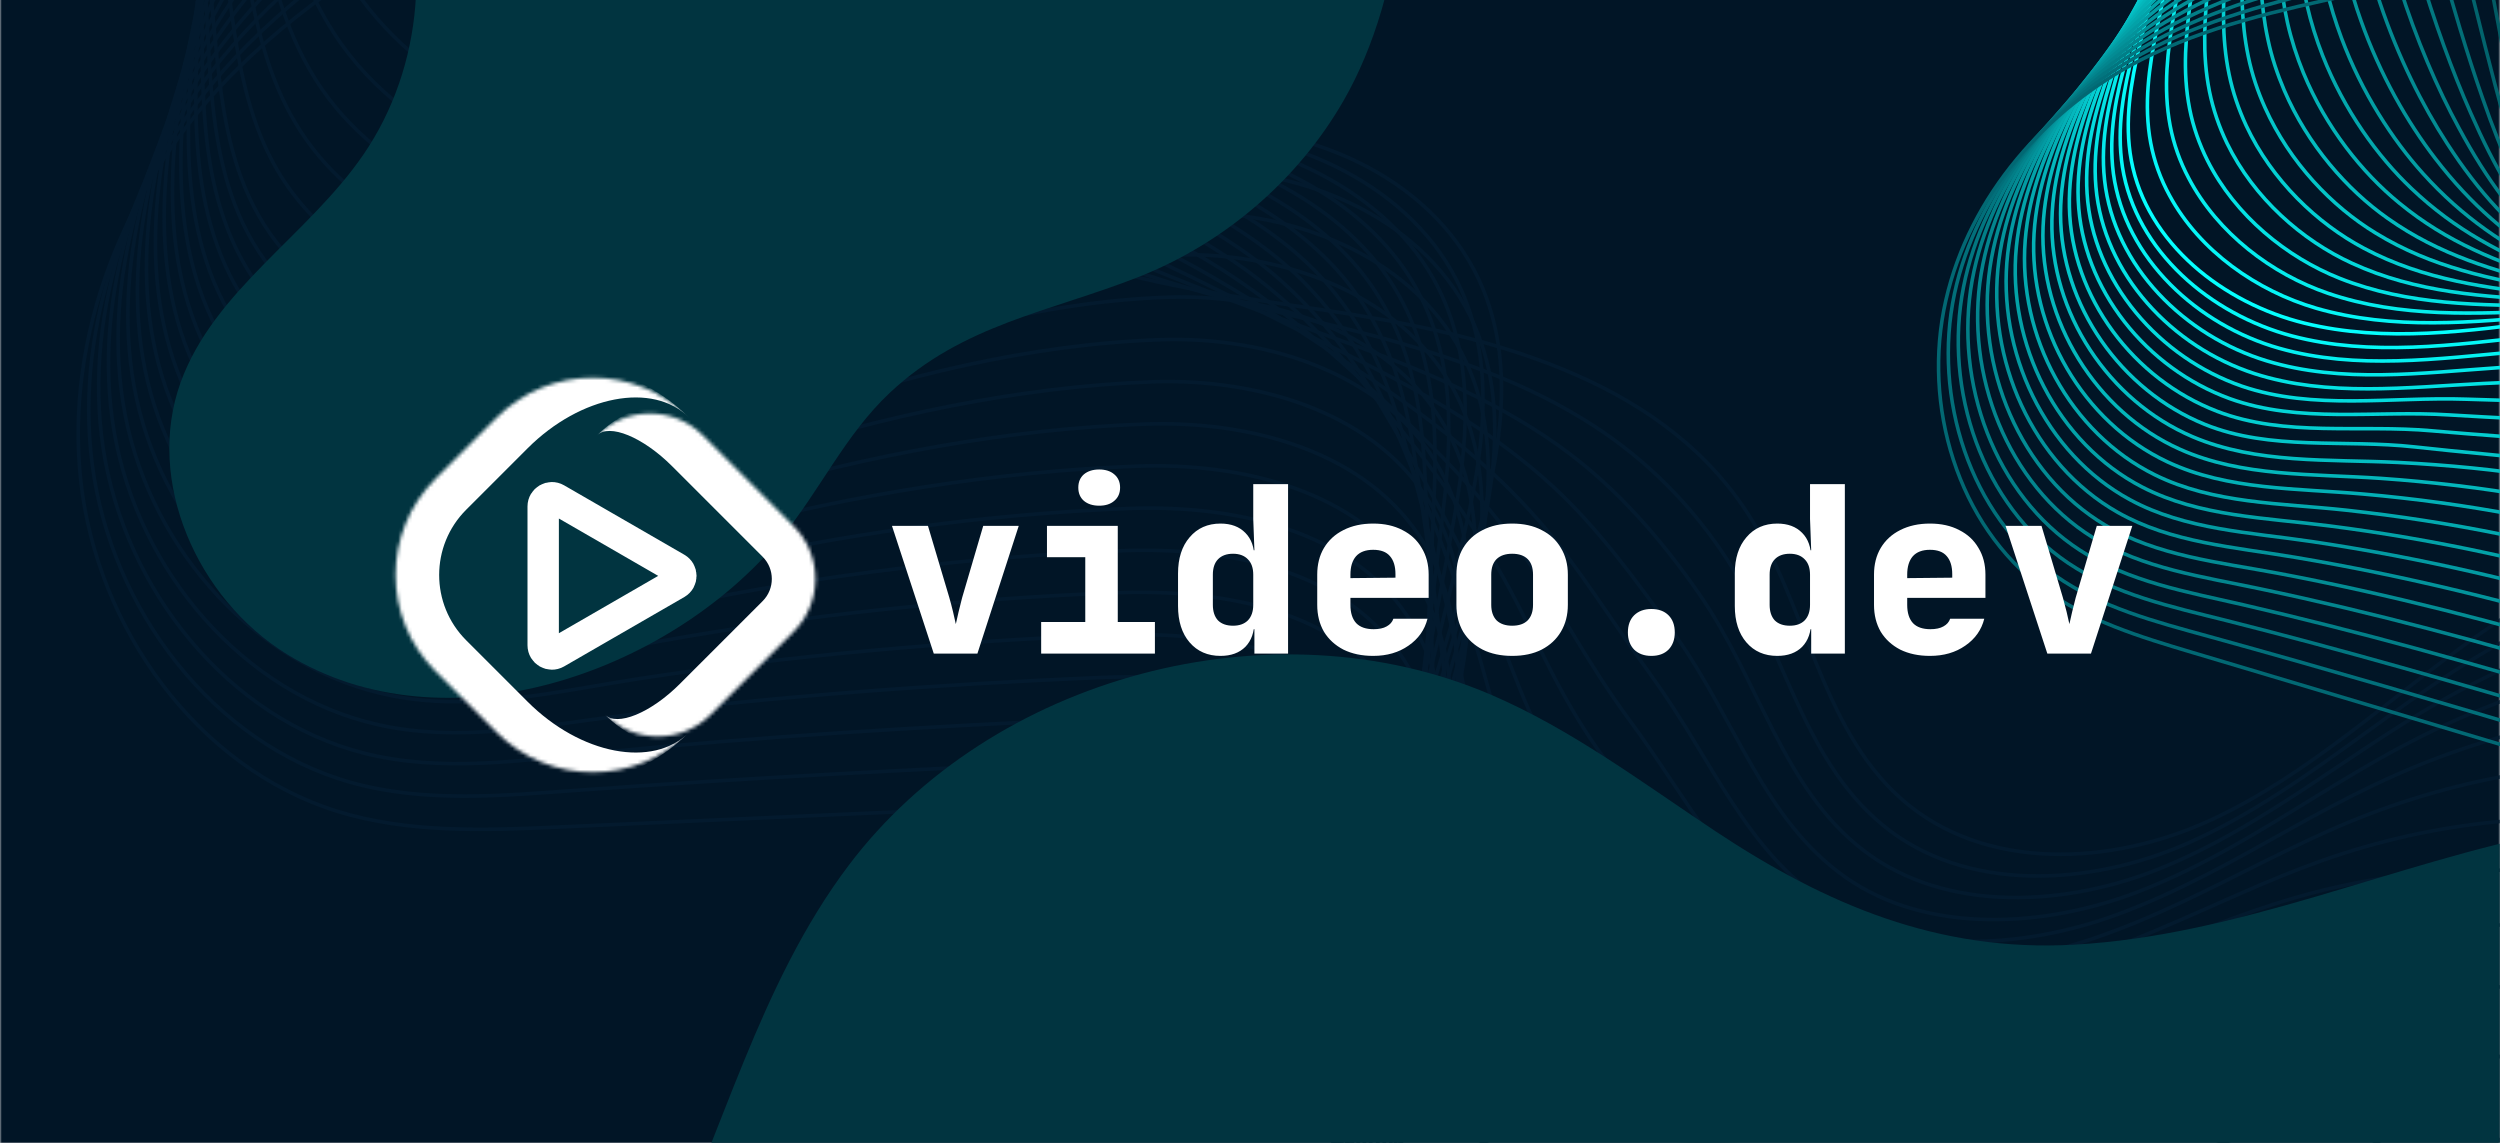 <svg width="700" height="320" viewBox="0 0 700 320" fill="none" xmlns="http://www.w3.org/2000/svg">
<rect x="0" y="0" width="700" height="320" fill="#333333" stroke="none"/>
<g clip-path="url(#clip0_55_2)">
<rect width="700" height="320" fill="white"/>
<g style="mix-blend-mode:luminosity">
<mask id="mask0_55_2" style="mask-type:luminance" maskUnits="userSpaceOnUse" x="0" y="-73" width="700" height="467">
<path d="M700 -73H0V393.667H700V-73Z" fill="white"/>
</mask>
<g mask="url(#mask0_55_2)">
<path d="M700 -73H0V393.667H700V-73Z" fill="#011526"/>
</g>
<mask id="mask1_55_2" style="mask-type:luminance" maskUnits="userSpaceOnUse" x="0" y="-73" width="700" height="467">
<path d="M700 -73H0V393.667H700V-73Z" fill="white"/>
</mask>
<g mask="url(#mask1_55_2)">
<path d="M-27.475 -144.808C2.742 -173.217 46.317 -186.167 87.267 -179.05C128.217 -171.933 165.492 -144.692 185.559 -107.475C211.05 -60.108 209.942 1.375 246.575 40.517C277.667 73.65 326.142 80.242 370.417 86.775C414.692 93.308 463.692 104.975 488.834 142.95C505.809 168.617 509.425 203.267 532.292 223.625C555.567 244.275 591.325 242.408 619.092 229.575C646.859 216.742 669.375 195.042 694.459 177.425C770.409 124.167 872.317 110.867 960.167 142.717" stroke="#031A2E" stroke-miterlimit="10"/>
<path d="M-31.558 -141.192C-14.408 -156.825 6.942 -167.267 29.284 -171.7C47.717 -175.375 66.792 -175.025 84.817 -170.592C88.959 -169.542 92.984 -168.317 96.95 -166.917C117.425 -159.508 135.859 -146.792 152.134 -130.867C163.275 -119.958 173.425 -107.825 181.475 -94.817C185.967 -87.583 189.875 -80.175 193.375 -72.65C202.942 -52.117 209.475 -30.825 218.05 -10.875C225.984 7.85 235.784 25.467 251.592 40.225C253.167 41.683 254.742 43.083 256.434 44.483C274.867 59.883 297.967 69.45 320.892 76.975C338.625 82.808 356.184 87.008 372.984 91.092C374.675 91.5 376.367 91.908 378.059 92.317C400.342 97.917 423.617 105.208 443.45 117.458C458.384 126.617 471.509 138.808 482.242 154.617C499.217 179.7 504.175 212.075 527.042 230.917C550.142 250.108 585.025 248.183 612.384 236.167C630.584 228.175 646.625 216.567 662.609 205.017C670.659 199.183 678.709 193.35 686.992 187.983C720.417 166.342 758.509 152.633 797.475 147.267C846.009 140.617 895.65 146.917 939.75 165.058" stroke="#031A2E" stroke-miterlimit="10"/>
<path d="M-35.584 -137.575C-17.909 -153.267 4.316 -163.183 27.067 -166.567C45.85 -169.367 64.925 -167.792 82.425 -162.075C86.45 -160.792 90.358 -159.275 94.15 -157.525C113.808 -148.658 130.608 -134.6 146.883 -117.975C157.966 -106.6 168.641 -94.467 177.566 -82.042C182.525 -75.1 186.958 -68.1 190.983 -61.158C202.008 -42.142 210.175 -23.358 219.975 -5.683C229.191 10.942 240.1 26.517 256.725 40.108C258.358 41.45 260.05 42.733 261.8 44.017C281.108 58.192 304.967 68.225 327.192 77.208C344.4 84.208 360.442 89.925 375.608 95.408C377.125 95.933 378.642 96.517 380.217 97.042C400.342 104.45 421.4 113.433 439.308 126.908C452.783 137.058 464.683 150.3 475.767 166.283C492.742 190.783 499.1 220.767 521.908 238.208C544.95 255.825 578.9 253.958 605.85 242.758C623.758 235.35 639.683 224.617 655.55 214C663.542 208.633 671.533 203.325 679.7 198.483C712.717 178.942 749.933 167.333 787.266 164.008C833.758 159.867 880.075 168.675 919.566 187.342" stroke="#031A2E" stroke-miterlimit="10"/>
<path d="M-39.666 -133.958C-21.408 -149.708 1.633 -159.158 24.792 -161.492C43.867 -163.417 63 -160.617 80.034 -153.675C83.942 -152.1 87.675 -150.292 91.35 -148.308C110.134 -137.983 125.417 -122.642 141.575 -105.317C152.6 -93.417 163.859 -81.4 173.6 -69.442C179.025 -62.792 183.925 -56.258 188.475 -49.9C200.959 -32.458 210.642 -16.125 221.784 -0.667C232.225 13.8 244.242 27.392 261.742 39.758C263.492 40.983 265.242 42.208 267.05 43.375C287.292 56.558 311.967 67 333.492 77.5C350.175 85.725 364.642 92.958 378.234 99.783C379.575 100.483 380.975 101.125 382.317 101.825C400.342 110.925 419.125 121.658 435.109 136.475C447.067 147.558 457.8 161.908 469.234 178.067C486.15 201.983 493.967 229.633 516.717 245.617C539.642 261.717 572.659 259.85 599.259 249.467C616.934 242.583 632.684 232.725 648.434 223.042C656.367 218.2 664.242 213.417 672.35 209.1C704.959 191.658 741.242 182.15 777 180.867C821.509 179.292 864.384 190.608 899.267 209.742" stroke="#031A2E" stroke-miterlimit="10"/>
<path d="M-43.75 -130.342C-24.908 -146.15 -1.05 -155.075 22.517 -156.358C41.942 -157.408 61.075 -153.383 77.642 -145.217C81.433 -143.35 85.05 -141.25 88.55 -139.033C106.517 -127.308 120.225 -110.567 136.267 -92.6C147.233 -80.233 159.075 -68.217 169.575 -56.842C175.408 -50.483 180.892 -44.358 185.967 -38.583C199.967 -22.717 211.167 -8.833 223.592 4.35C235.2 16.658 248.383 28.267 266.758 39.467C268.567 40.575 270.433 41.683 272.358 42.733C293.533 54.867 318.967 65.658 339.792 77.733C355.95 87.125 368.842 95.875 380.858 104.042C382.083 104.858 383.25 105.675 384.475 106.492C400.4 117.342 416.967 129.767 430.967 145.925C441.467 158 450.917 173.4 462.758 189.733C479.617 213.067 488.833 238.383 511.583 252.967C534.392 267.55 566.533 265.683 592.667 256.117C610.05 249.758 625.742 240.775 641.317 232.083C649.133 227.708 657.008 223.45 665 219.658C697.2 204.317 732.608 196.908 766.733 197.667C809.2 198.6 848.75 212.425 879.025 232.083" stroke="#031A2E" stroke-miterlimit="10"/>
<path d="M-47.834 -126.725C-28.409 -142.592 -3.792 -151.05 20.241 -151.283C39.958 -151.517 59.092 -146.208 75.192 -136.817C78.867 -134.658 82.367 -132.325 85.692 -129.758C102.783 -116.575 114.975 -98.55 130.9 -79.883C141.808 -66.992 154.175 -55.033 165.55 -44.183C171.85 -38.117 177.858 -32.458 183.458 -27.267C198.917 -12.917 211.633 -1.542 225.4 9.425C238.233 19.633 252.583 29.2 271.775 39.233C273.7 40.225 275.625 41.217 277.608 42.208C299.717 53.175 325.908 64.492 346.033 78.025C361.667 88.642 372.983 98.85 383.367 108.417C384.417 109.35 385.467 110.283 386.517 111.275C400.342 123.933 414.633 137.992 426.708 155.492C435.692 168.5 443.975 185.008 456.167 201.517C473.025 224.267 483.583 247.25 506.275 260.375C528.967 273.442 560.175 271.575 585.958 262.825C603.108 257.05 618.625 248.883 634.083 241.183C641.842 237.333 649.6 233.542 657.475 230.275C689.267 217.092 723.8 211.725 756.292 214.467C796.775 217.967 832.883 234.3 858.608 254.425" stroke="#031A2E" stroke-miterlimit="10"/>
<path d="M-51.916 -123.167C-31.966 -139.092 -6.475 -147.083 17.967 -146.208C38.033 -145.567 57.167 -139.033 72.8 -128.358C76.359 -125.908 79.742 -123.283 82.892 -120.483C99.167 -105.842 109.783 -86.475 125.592 -67.108C136.5 -53.75 149.392 -41.85 161.583 -31.467C168.35 -25.75 174.883 -20.442 181.008 -15.833C197.925 -3.058 212.158 5.867 227.325 14.558C241.325 22.608 256.842 30.192 276.967 39C278.95 39.875 280.992 40.75 283.092 41.625C306.075 51.542 333.084 63.208 352.509 78.317C367.559 90.1 377.358 101.767 386.167 112.733C387.042 113.842 387.917 114.892 388.85 116C400.575 130.408 412.592 146.158 422.742 165C430.267 178.942 437.267 196.558 449.867 213.242C466.667 235.467 478.683 256.058 501.317 267.725C523.892 279.333 554.225 277.408 579.6 269.475C596.458 264.225 611.859 256.933 627.2 250.225C634.9 246.842 642.6 243.633 650.358 240.892C681.742 229.808 715.342 226.542 746.2 231.325C784.642 237.392 817.425 256.175 838.542 276.825" stroke="#031A2E" stroke-miterlimit="10"/>
<path d="M-56 -119.55C-35.467 -135.533 -9.158 -143 15.692 -141.075C36.05 -139.558 55.242 -131.8 70.35 -119.9C73.792 -117.217 77.058 -114.242 80.033 -111.15C95.433 -95.05 104.533 -74.342 120.225 -54.333C131.075 -40.45 144.55 -28.608 157.5 -18.808C164.675 -13.383 171.733 -8.542 178.383 -4.517C196.817 6.683 212.508 13.158 229.017 19.575C244.242 25.467 260.867 31.008 281.867 38.708C283.967 39.467 286.067 40.225 288.225 41.042C312.142 49.85 339.908 61.925 358.633 78.55C373.158 91.558 381.383 104.683 388.617 117.05C389.317 118.275 390.075 119.5 390.775 120.725C400.342 136.942 410.2 154.325 418.367 174.45C424.375 189.383 430.15 208.05 443.1 224.85C459.783 246.492 473.258 264.75 495.892 274.958C518.292 285.05 547.75 283.125 572.717 276.008C589.342 271.283 604.625 264.867 619.792 259.15C627.433 256.233 635.017 253.55 642.717 251.333C673.692 242.35 706.417 241.183 735.642 248.008C772.1 256.583 801.5 277.933 817.95 299.05" stroke="#031A2E" stroke-miterlimit="10"/>
<path d="M-60.025 -115.933C-38.908 -131.975 -11.783 -138.975 13.475 -136C34.183 -133.608 53.375 -124.567 68.017 -111.5C71.342 -108.525 74.433 -105.317 77.292 -101.933C91.875 -84.375 99.4 -62.383 114.975 -41.675C125.767 -27.325 139.767 -15.483 153.592 -6.208C161.233 -1.075 168.817 3.3 175.992 6.8C195.942 16.425 213.092 20.508 230.942 24.65C247.333 28.442 265.125 31.942 287 38.475C289.158 39.117 291.375 39.758 293.592 40.458C318.383 48.158 346.967 60.7 364.933 78.842C378.933 93.017 385.583 107.658 391.242 121.367C391.825 122.708 392.35 124.05 392.933 125.392C400.4 143.417 408.042 162.375 414.225 183.9C418.775 199.767 423.267 219.542 436.625 236.517C453.25 257.633 468.125 273.558 490.758 282.25C513.042 290.825 541.625 288.9 566.183 282.658C582.517 278.517 597.684 272.917 612.734 268.192C620.317 265.8 627.842 263.642 635.425 261.892C665.934 255.008 697.783 255.942 725.433 264.808C759.85 275.95 785.867 299.75 797.767 321.392" stroke="#031A2E" stroke-miterlimit="10"/>
<path d="M-64.108 -112.317C-42.408 -128.417 -14.467 -134.95 11.142 -130.867C32.142 -127.6 51.392 -117.333 65.567 -103.042C68.775 -99.775 71.75 -96.275 74.433 -92.658C88.142 -73.7 94.092 -50.308 109.667 -28.9C120.4 -14.083 134.983 -2.242 149.625 6.508C157.733 11.35 165.842 15.317 173.542 18.233C194.95 26.283 213.617 27.975 232.808 29.783C250.367 31.475 269.383 32.933 292.075 38.242C294.35 38.767 296.625 39.35 298.958 39.933C324.625 46.583 354.025 59.475 371.292 79.133C384.767 94.533 389.842 110.633 393.867 125.742C394.275 127.258 394.683 128.717 395.092 130.175C400.4 149.95 405.825 170.6 410.083 193.467C413.175 210.267 416.383 231.208 430.15 248.3C446.717 268.892 462.992 282.425 485.625 289.658C507.792 296.775 535.442 294.792 559.65 289.367C575.75 285.75 590.742 281.025 605.675 277.292C613.142 275.367 620.608 273.733 628.133 272.567C658.233 267.783 689.208 270.817 715.225 281.725C747.658 295.375 770.292 321.742 777.583 343.85" stroke="#031A2E" stroke-miterlimit="10"/>
<path d="M-68.191 -108.7C-45.908 -124.858 -17.208 -130.867 8.867 -125.733C30.217 -121.592 49.467 -110.1 63.117 -94.525C66.209 -90.967 69.067 -87.233 71.575 -83.267C84.467 -62.85 88.842 -38.175 104.3 -16.067C114.975 -0.725 130.142 11 145.542 19.225C154.117 23.775 162.75 27.275 170.975 29.608C193.9 36.083 214.025 35.325 234.617 34.858C253.4 34.45 273.525 33.867 297.092 38.008C299.425 38.417 301.817 38.883 304.209 39.35C330.809 44.95 360.967 58.25 377.534 79.367C390.484 95.933 393.984 113.55 396.434 130C396.667 131.633 396.9 133.267 397.192 134.842C400.342 156.425 403.609 178.708 405.884 202.917C407.517 220.65 409.442 242.7 423.617 259.967C440.067 279.975 457.8 291.233 480.434 296.95C502.425 302.55 529.259 300.567 553.059 295.958C568.867 292.867 583.8 289.017 598.559 286.217C605.967 284.817 613.375 283.65 620.784 283.008C650.475 280.325 680.575 285.4 704.959 298.408C735.35 314.625 754.659 343.442 757.284 366.075" stroke="#031A2E" stroke-miterlimit="10"/>
<path d="M-72.275 -105.083C-49.467 -121.3 -19.892 -126.842 6.592 -120.658C28.233 -115.642 47.542 -102.925 60.725 -86.125C63.758 -82.275 66.442 -78.25 68.775 -74.05C80.792 -52.175 83.65 -26.158 98.992 -3.408C109.608 12.4 125.3 24.125 141.575 31.825C150.558 36.083 159.775 39.175 168.467 40.925C192.85 45.825 214.492 42.675 236.425 39.933C256.375 37.425 277.667 34.8 302.108 37.775C304.558 38.067 307.008 38.417 309.517 38.825C336.992 43.375 367.967 57.025 383.833 79.717C396.2 97.508 398.183 116.583 399.058 134.433C399.117 136.183 399.233 137.933 399.292 139.683C400.342 163.017 401.392 186.933 401.625 212.542C401.8 231.267 402.442 254.367 417.025 271.808C433.358 291.292 452.55 300.158 475.183 304.475C497.058 308.617 522.958 306.575 546.35 302.783C561.925 300.275 576.683 297.3 591.325 295.433C598.675 294.5 605.967 293.917 613.258 293.742C642.542 293.158 671.708 300.333 694.458 315.383C722.867 334.108 738.733 365.492 736.808 388.592" stroke="#031A2E" stroke-miterlimit="10"/>
<path d="M-76.358 -101.525C-52.967 -117.8 -22.575 -122.875 4.317 -115.583C26.308 -109.692 45.617 -95.75 58.275 -77.725C61.192 -73.583 63.7 -69.267 65.858 -64.775C77.058 -41.442 78.342 -14.083 93.567 9.367C104.125 25.7 120.4 37.367 137.492 44.483C146.942 48.45 156.683 51.075 165.9 52.242C191.8 55.567 214.958 50.025 238.175 44.95C259.35 40.342 281.808 35.675 307.067 37.483C309.575 37.658 312.142 37.892 314.708 38.183C343.117 41.625 374.85 55.683 390.017 79.892C401.858 98.85 402.325 119.442 401.567 138.633C401.508 140.558 401.392 142.425 401.333 144.292C400.225 169.433 399.117 194.983 397.367 221.875C396.083 241.533 395.442 265.8 410.433 283.358C426.708 302.317 447.3 308.85 469.875 311.65C491.575 314.333 516.658 312.233 539.642 309.258C554.925 307.275 569.567 305.175 584.092 304.3C591.383 303.833 598.617 303.775 605.792 304.183C634.667 305.7 662.958 314.975 684.075 332.008C710.442 353.3 722.983 387.133 716.45 410.758" stroke="#031A2E" stroke-miterlimit="10"/>
<path d="M-80.441 -97.908C-56.466 -114.242 -25.258 -118.792 2.042 -110.45C24.325 -103.683 43.634 -88.517 55.884 -69.267C58.684 -64.892 61.075 -60.283 63.059 -55.5C73.384 -30.767 73.15 -2.067 88.259 22.083C98.759 38.883 115.617 50.492 133.467 57.142C143.384 60.817 153.592 62.975 163.392 63.617C190.809 65.308 215.425 57.433 239.984 50.025C262.325 43.317 285.95 36.608 312.084 37.192C314.709 37.25 317.334 37.367 319.959 37.6C349.242 39.933 381.734 54.458 396.259 80.183C407.575 100.308 406.525 122.417 404.075 143.008C403.842 145.05 403.609 147.033 403.375 149.075C400.05 175.967 396.842 203.208 393.109 231.442C390.367 252.033 388.384 277.467 403.842 295.142C420 313.575 442.05 317.775 464.625 319.058C486.209 320.283 510.359 318.125 532.992 315.967C547.984 314.508 562.567 313.283 576.917 313.4C584.092 313.458 591.267 313.867 598.384 314.8C626.85 318.417 654.209 329.792 673.75 348.867C698.134 372.725 707.234 409.067 696.092 433.158" stroke="#031A2E" stroke-miterlimit="10"/>
<path d="M-84.525 -94.292C-59.967 -110.683 -27.942 -114.767 -0.233 -105.375C22.4 -97.733 41.708 -81.342 53.492 -60.808C56.175 -56.142 58.45 -51.242 60.258 -46.225C69.767 -20.033 67.958 10.008 82.95 34.8C93.392 52.125 110.775 63.675 129.5 69.8C139.825 73.183 150.617 74.875 160.942 74.933C189.817 75.05 216.008 64.842 241.85 55.1C265.417 46.292 290.15 37.542 317.158 36.958C319.842 36.9 322.583 36.9 325.325 37.017C355.542 38.3 388.792 53.175 402.617 80.417C413.408 101.767 410.783 125.275 406.758 147.325C406.35 149.483 405.942 151.642 405.592 153.8C400.108 182.5 394.8 211.375 389.025 240.95C384.883 262.533 381.558 289.017 397.425 306.867C413.467 324.833 437.033 326.642 459.55 326.408C480.958 326.175 504.292 323.958 526.458 322.617C541.217 321.683 555.625 321.333 569.858 322.442C576.975 322.967 584.092 323.958 591.092 325.358C619.15 331.133 645.633 344.55 663.542 365.667C685.883 392.033 691.658 430.883 675.908 455.5" stroke="#031A2E" stroke-miterlimit="10"/>
<path d="M-88.55 -90.675C-63.467 -107.125 -30.625 -110.683 -2.45 -100.242C20.475 -91.725 39.842 -74.108 51.1 -52.35C53.667 -47.392 55.825 -42.2 57.459 -36.892C66.092 -9.242 62.767 22.083 77.642 47.633C88.084 65.425 105.992 76.975 125.534 82.517C136.325 85.608 147.642 86.892 158.434 86.367C188.767 84.908 216.475 72.308 243.717 60.233C268.509 49.325 294.409 38.475 322.292 36.783C325.092 36.608 327.892 36.55 330.692 36.55C361.784 36.725 395.85 52.067 408.975 80.767C419.242 103.283 415.042 128.308 409.442 151.7C408.917 153.975 408.334 156.308 407.75 158.583C400.167 189.033 392.642 219.6 384.884 250.517C379.284 273.033 374.617 300.683 390.95 318.592C406.875 336.033 431.9 335.567 454.417 333.758C475.709 332.067 498.167 329.792 519.925 329.267C534.392 328.917 548.742 329.383 562.8 331.483C569.859 332.533 576.859 333.992 583.8 335.975C611.45 343.85 637 359.367 653.334 382.525C673.692 411.458 676.084 452.817 655.725 477.9" stroke="#031A2E" stroke-miterlimit="10"/>
<path d="M-92.633 -87.058C-66.967 -103.567 -33.308 -106.658 -4.725 -95.167C23.858 -83.675 46.55 -57.775 54.658 -27.675C62.475 1.433 57.517 34.1 72.392 60.292C88.492 88.7 124.192 100.658 155.983 97.625C187.775 94.592 217 79.542 245.583 65.25C274.167 50.9 304.033 36.783 336 35.908C367.967 35.033 402.85 50.725 415.275 81C425.95 107.075 417.958 136.475 409.908 163.25C400.167 195.508 390.483 227.708 380.742 259.967C373.683 283.475 367.675 312.233 384.475 330.258C400.283 347.175 426.767 344.375 449.283 341.05C484.517 335.858 520.742 332.825 555.742 340.467C590.742 348.108 624.75 367.825 643.067 399.267C661.383 430.708 660.392 474.575 635.425 500.183" stroke="#031A2E" stroke-miterlimit="10"/>
<path d="M-72.041 -97.325C-46.725 -109.108 -16.1 -107.592 8.108 -94.117C32.375 -80.642 49.7 -55.267 55.184 -24.467C60.375 4.7 55.067 37.892 69.242 65.017C84.642 94.242 119.817 108.125 152.134 105.792C183.284 103.575 211.809 88.875 240.042 75.692C269.675 61.808 300.825 48.742 333.784 47.75C365.459 46.817 400.05 61.575 412.884 91.15C423.967 116.642 416.617 145.983 408.8 172.525C399.409 204.258 389.667 235.817 380.217 267.55C373.275 291.058 367.734 319.758 384.534 337.783C400.4 354.817 426.942 352.425 449.575 349.217C484.167 344.258 519.692 340.992 554.05 348.458C588.525 355.925 621.834 375.467 639.859 406.442C657.884 437.417 657.067 480.408 633.034 505.958" stroke="#031A2E" stroke-miterlimit="10"/>
<path d="M-51.508 -107.592C-26.483 -114.708 0.992 -108.525 20.883 -93.067C40.833 -77.608 52.85 -52.817 55.708 -21.317C58.392 7.908 52.558 41.625 66.15 69.683C80.733 99.725 115.558 115.475 148.283 113.9C178.675 112.442 206.617 98.208 234.5 86.133C265.242 72.717 297.617 60.7 331.625 59.65C363.008 58.717 397.308 72.483 410.55 101.417C422.042 126.383 415.333 155.55 407.75 181.975C398.708 213.183 388.908 244.158 379.75 275.308C372.925 298.817 367.908 327.458 384.65 345.483C400.575 362.633 427.233 360.65 449.983 357.5C483.933 352.717 518.7 349.333 552.417 356.567C586.308 363.858 619.033 383.283 636.708 413.792C654.383 444.3 653.742 486.417 630.642 511.908" stroke="#031A2E" stroke-miterlimit="10"/>
<path d="M-30.916 -117.858C-6.242 -120.25 18.084 -109.517 33.717 -92.075C49.292 -74.692 56.059 -50.425 56.233 -18.167C56.408 11 50.05 45.358 63.059 74.292C76.883 105.15 111.242 122.767 144.433 121.95C174.125 121.25 201.483 107.542 228.958 96.458C260.808 83.567 294.408 72.542 329.408 71.375C360.442 70.442 394.509 83.217 408.217 111.45C420.117 135.892 414.108 164.942 406.7 191.133C397.95 221.817 388.15 252.15 379.342 282.775C372.692 306.342 368.083 334.867 384.825 352.892C400.808 370.158 427.525 368.583 450.45 365.55C483.758 361.058 517.825 357.383 550.842 364.442C584.209 371.558 616.292 390.808 633.558 420.85C650.883 450.892 650.417 492.075 628.25 517.567" stroke="#031A2E" stroke-miterlimit="10"/>
<path d="M-10.325 -128.125C14 -125.792 35.234 -110.567 46.55 -91.025C57.75 -71.775 59.325 -48.092 56.759 -15.017C54.484 14.092 47.542 49.092 59.909 78.958C73.034 110.575 106.925 131.633 140.525 130.058C169.4 128.658 196.35 116.992 223.359 106.842C256.375 94.475 291.142 84.442 327.134 83.217C357.875 82.225 391.65 94.067 405.767 121.6C418.075 145.458 412.709 174.392 405.534 200.408C397.134 230.567 387.159 260.258 378.759 290.417C372.167 313.983 368.142 342.392 384.767 360.475C400.809 377.858 427.642 376.692 450.625 373.717C483.234 369.458 516.6 365.608 548.975 372.492C581.759 379.433 613.2 398.567 630.175 428.142C647.15 457.717 646.859 498.025 625.684 523.458" stroke="#031A2E" stroke-miterlimit="10"/>
<path d="M10.267 -138.392C34.242 -131.333 52.325 -111.675 59.383 -90.033C66.208 -68.975 62.708 -45.817 57.342 -11.867C52.733 17.183 45.15 52.825 56.875 83.625C69.242 116.058 102.667 139.217 136.733 138.167C164.908 137.292 191.275 126.442 217.817 117.283C252 105.5 287.933 96.4 324.975 95.117C355.425 94.125 388.908 104.975 403.433 131.867C416.092 155.2 411.425 184.017 404.483 209.858C396.375 239.492 386.4 268.6 378.292 298.175C371.817 321.742 368.258 350.092 384.883 368.117C400.983 385.617 427.875 384.858 451.033 381.942C483 377.917 515.667 373.833 547.342 380.542C579.6 387.308 610.4 406.325 627.025 435.375C643.65 464.425 643.592 503.858 623.292 529.233" stroke="#031A2E" stroke-miterlimit="10"/>
<path d="M30.8 -148.658C54.484 -136.933 69.475 -112.783 72.159 -88.983C74.725 -66.117 66.092 -43.483 57.809 -8.717C50.925 20.217 42.584 56.558 53.725 88.292C65.334 121.542 98.292 144.642 132.884 146.275C160.3 147.558 186.259 135.95 212.275 127.667C247.684 116.467 284.784 108.3 322.759 106.9C352.859 105.908 386.05 115.767 401.042 141.958C414.109 164.708 410.142 193.408 403.375 219.075C395.675 248.183 385.584 276.65 377.767 305.7C371.409 329.267 368.375 357.558 384.942 375.583C401.1 393.2 428.05 392.85 451.384 390.05C482.709 386.258 514.617 382 545.65 388.475C577.325 395.067 607.542 413.908 623.817 442.492C640.092 471.075 640.209 509.633 620.842 534.95" stroke="#031A2E" stroke-miterlimit="10"/>
<path d="M51.392 -158.925C74.725 -142.475 86.742 -113.892 84.992 -87.992C83.3 -63.375 69.592 -41.15 58.392 -5.625C49.292 23.25 40.192 60.233 50.633 92.9C61.542 126.908 93.975 151.817 129.034 154.325C155.692 156.192 181.184 145.4 206.734 138.05C243.367 127.492 281.575 120.142 320.542 118.742C350.35 117.692 383.25 126.558 398.709 152.108C412.184 174.333 408.859 202.917 402.325 228.35C394.975 256.933 384.825 284.758 377.3 313.342C371.117 336.908 368.492 365.083 385.059 383.167C401.334 400.9 428.284 400.958 451.734 398.217C482.359 394.658 513.625 390.225 544.017 396.467C575.167 402.883 604.684 421.608 620.667 449.725C636.65 477.842 636.884 515.467 618.509 540.783" stroke="#031A2E" stroke-miterlimit="10"/>
<path d="M71.983 -169.192C94.967 -148.017 104.008 -115 97.825 -86.942C91.933 -60.517 73.15 -38.817 58.917 -2.417C47.658 26.4 37.683 63.967 47.542 97.625C57.692 132.392 89.658 158.992 125.183 162.433C151.083 164.883 176.167 155.025 201.192 148.433C239.05 138.517 278.367 132.042 318.325 130.525C347.783 129.475 380.45 137.35 396.317 162.258C410.2 183.9 407.575 212.367 401.217 237.683C394.158 265.742 384.008 292.983 376.775 320.983C370.708 344.608 368.608 372.667 385.117 390.75C401.45 408.6 428.517 409.067 452.083 406.442C482.067 403.058 512.575 398.45 542.325 404.575C572.892 410.817 601.825 429.425 617.458 457.017C633.092 484.667 633.5 521.417 616.058 546.675" stroke="#031A2E" stroke-miterlimit="10"/>
<path d="M92.575 -179.458C115.267 -153.617 121.333 -116.108 110.658 -85.95C100.625 -57.658 76.767 -36.425 59.442 0.675C46.025 29.492 35.233 67.642 44.45 102.175C53.9 137.758 85.342 166.108 121.333 170.483C146.475 173.517 171.092 164.533 195.65 158.817C234.792 149.658 275.158 143.942 316.167 142.367C345.333 141.317 377.708 148.2 393.983 172.408C408.275 193.525 406.292 221.875 400.167 246.958C393.458 274.492 383.25 301.092 376.367 328.567C370.417 352.192 368.783 380.192 385.292 398.275C401.683 416.242 428.808 417.117 452.55 414.55C481.892 411.4 511.7 406.617 540.75 412.508C570.792 418.575 599.025 437.008 614.367 464.192C629.708 491.375 630.292 527.192 613.725 552.45" stroke="#031A2E" stroke-miterlimit="10"/>
<path d="M113.167 -189.725C135.508 -159.158 138.658 -117.1 123.492 -84.9C109.258 -54.742 80.442 -33.975 60.025 3.883C44.508 32.7 32.842 71.433 41.358 106.9C50.108 143.3 81.025 173.342 117.483 178.65C141.925 182.208 166.075 174.275 190.108 169.258C230.475 160.858 271.95 155.9 313.95 154.208C342.825 153.1 374.908 159.05 391.65 182.617C406.35 203.15 405.008 231.383 399.117 256.292C392.758 283.3 382.492 309.258 375.9 336.267C370.125 359.892 368.958 387.833 385.408 405.858C401.858 423.942 429.042 425.225 452.9 422.775C481.542 419.8 510.65 414.842 539.058 420.558C568.517 426.45 596.167 444.767 611.158 471.425C626.15 498.083 626.908 533.083 611.333 558.225" stroke="#031A2E" stroke-miterlimit="10"/>
<path d="M133.7 -199.992C155.692 -164.7 155.925 -118.15 136.267 -83.908C117.892 -51.883 84.058 -31.525 60.492 6.975C42.875 35.792 30.333 75.108 38.208 111.508C46.258 148.667 76.708 180.342 113.633 186.642C137.317 190.725 161.058 183.842 184.567 179.583C226.217 172.058 268.742 167.742 311.733 165.992C340.258 164.883 372.108 169.842 389.258 192.708C404.367 212.717 403.667 240.833 398.008 265.567C391.942 292.05 381.675 317.425 375.375 343.85C369.717 367.533 369.017 395.3 385.467 413.383C401.975 431.583 429.275 433.217 453.25 430.883C481.25 428.142 509.658 423.008 537.367 428.55C566.3 434.325 593.308 452.467 607.95 478.658C622.592 504.85 623.525 538.917 608.883 564.059" stroke="#031A2E" stroke-miterlimit="10"/>
<path d="M154.292 -210.258C175.934 -170.242 173.25 -119.142 149.042 -82.858C126.467 -48.967 87.734 -29.017 60.959 10.183C41.242 39.117 27.825 78.842 35.059 116.233C42.409 154.208 72.334 187.458 109.725 194.808C132.65 199.358 155.984 193.583 178.967 190.025C221.9 183.433 265.534 179.7 309.459 177.833C337.692 176.725 369.25 180.692 386.809 202.858C402.325 222.342 402.267 250.283 396.842 274.842C391.125 300.8 380.8 325.533 374.792 351.433C369.309 375.117 369.075 402.825 385.467 420.908C402.034 439.225 429.392 441.267 453.542 438.992C480.9 436.425 508.55 431.117 535.617 436.483C564.025 442.083 590.334 460.05 604.625 485.775C618.917 511.5 620.025 544.692 606.317 569.775" stroke="#031A2E" stroke-miterlimit="10"/>
<path d="M174.884 -220.525C196.234 -175.842 190.517 -120.133 161.875 -81.808C135.1 -45.992 91.467 -26.45 61.542 13.333C39.725 42.325 25.434 82.575 31.967 120.9C38.617 159.633 68.075 194.458 105.875 202.917C128.1 207.933 150.967 203.325 173.425 200.467C217.642 194.867 262.325 191.658 307.3 189.733C335.184 188.567 366.45 191.6 384.534 213.125C400.459 232.025 401.042 259.85 395.85 284.233C390.367 309.667 380.1 333.817 374.384 359.133C369.017 382.817 369.25 410.467 385.584 428.55C402.209 446.983 429.625 449.433 453.892 447.275C480.55 444.883 507.559 439.458 533.984 444.592C561.809 450.017 587.534 467.867 601.475 493.067C615.417 518.267 616.759 550.583 603.984 575.667" stroke="#031A2E" stroke-miterlimit="10"/>
<path d="M195.475 -230.792C216.475 -181.383 207.842 -121.183 174.708 -80.817C143.792 -43.075 95.2 -23.942 62.067 16.425C38.208 45.533 23.042 86.25 28.875 125.45C34.883 164.942 63.817 201.283 102.025 210.908C123.55 216.333 145.95 212.95 167.825 210.733C213.267 206.183 259.058 203.442 305.025 201.4C332.617 200.233 363.592 202.275 382.083 223.1C398.417 241.475 399.642 269.183 394.683 293.392C389.55 318.3 379.342 341.808 373.8 366.658C368.667 390.4 369.308 417.933 385.583 436.017C402.325 454.567 429.742 457.308 454.183 455.325C480.2 453.108 506.45 447.567 532.233 452.467C559.533 457.717 584.617 475.45 598.208 500.183C611.858 524.917 613.317 556.358 601.475 581.383" stroke="#031A2E" stroke-miterlimit="10"/>
<path d="M216.067 -241.058C236.717 -186.925 225.167 -122.117 187.542 -79.767C152.425 -40.1 98.933 -21.258 62.65 19.633C36.692 48.917 20.592 90.042 25.842 130.175C31.092 170.483 59.675 208.225 98.234 219.075C119.058 224.908 140.933 222.75 162.342 221.233C209.067 217.85 255.908 215.4 302.867 213.358C330.167 212.192 360.85 213.242 379.75 233.367C396.492 251.158 398.358 278.75 393.633 302.783C388.792 327.167 378.525 350.092 373.392 374.358C368.375 398.1 369.483 425.517 385.758 443.658C402.558 462.325 430.092 465.475 454.65 463.608C480.025 461.567 505.575 455.85 530.658 460.633C557.375 465.708 581.817 483.267 595.117 507.533C608.417 531.8 610.05 562.308 599.142 587.275" stroke="#031A2E" stroke-miterlimit="10"/>
<path d="M236.6 -251.325C256.9 -192.525 242.375 -123.108 200.317 -78.775C161 -37.242 102.609 -18.692 63.117 22.725C35.059 52.125 18.084 93.658 22.634 134.783C27.184 175.908 55.359 214.992 94.325 227.125C114.45 233.367 135.859 232.492 156.742 231.558C204.692 229.4 252.642 227.242 300.592 225.142C327.542 223.917 357.992 224.033 377.3 243.517C394.392 260.783 396.959 288.258 392.467 312.058C387.975 335.917 377.65 358.2 372.809 381.942C367.967 405.683 369.484 433.042 385.759 451.125C402.617 469.908 430.209 473.467 454.884 471.658C479.559 469.85 504.409 463.958 528.85 468.508C555.042 473.408 578.842 490.85 591.792 514.65C604.742 538.45 606.55 568.083 596.634 592.992" stroke="#031A2E" stroke-miterlimit="10"/>
</g>
<mask id="mask2_55_2" style="mask-type:luminance" maskUnits="userSpaceOnUse" x="0" y="-73" width="700" height="467">
<path d="M700 -73H0V393.667H700V-73Z" fill="white"/>
</mask>
<g mask="url(#mask2_55_2)">
<path d="M39.025 -90.967C68.658 -88.108 96.133 -68.683 108.733 -41.733C121.333 -14.783 118.592 18.758 101.733 43.317C86.217 65.95 59.908 81.292 50.575 107.075C40.6 134.783 55.242 167.625 80.267 183.142C124.6 210.558 187.192 188.508 218.458 150.883C229.542 137.583 236.483 121.833 249.258 109.875C269.558 90.858 293.767 87.358 318.617 77.617C342.708 68.167 363.358 50.55 376.25 28.092C393.225 -1.425 400.4 -51.417 378.875 -80.758C367.15 -96.742 345.1 -105.9 326.492 -98.958L39.025 -90.967Z" fill="#013440"/>
</g>
<mask id="mask3_55_2" style="mask-type:luminance" maskUnits="userSpaceOnUse" x="0" y="-73" width="700" height="467">
<path d="M700 -73H0V393.667H700V-73Z" fill="white"/>
</mask>
<g mask="url(#mask3_55_2)">
<path d="M806.108 238.617C777.992 226.133 745.617 226.833 715.4 232.783C670.075 241.708 627.2 261.95 580.65 264.517C542.733 266.617 511.35 253.317 480.375 232.783C459.9 219.192 440.067 204.2 417.317 194.458C356.183 168.325 277.608 189.267 237.592 242.35C212.45 275.717 202.3 317.658 184.217 355.283C166.133 392.908 134.458 429.483 92.75 431.817V475.858H806.167L806.108 238.617Z" fill="#013440"/>
</g>
</g>
<g style="mix-blend-mode:luminosity">
<mask id="mask4_55_2" style="mask-type:luminance" maskUnits="userSpaceOnUse" x="457" y="-92" width="660" height="440">
<path d="M1117 -92H457V348H1117V-92Z" fill="white"/>
</mask>
<g mask="url(#mask4_55_2)">
<path d="M577.23 -119.885C604.785 -132.15 637.84 -130.665 664.185 -115.98C690.585 -101.295 709.725 -73.685 714.62 -43.325C720.835 -4.715 705.325 37.25 721.165 72.89C734.585 103.085 766.32 119.2 795.14 134.27C824.015 149.395 854.815 169.03 863.01 201.15C868.565 222.82 862.735 247.515 873.57 266.93C884.625 286.675 909.65 293.935 931.76 291.735C953.87 289.59 974.55 280.02 996 273.97C1060.9 255.545 1134.05 270.725 1186.79 313.68" stroke="#013440" stroke-miterlimit="10"/>
<path d="M574.425 -118.785C591.75 -126.32 611.275 -128.245 629.645 -124.78C640.81 -122.69 651.59 -118.62 661.27 -112.735C667.705 -108.775 673.645 -104.045 678.98 -98.71C691.74 -85.84 700.87 -69.45 706.15 -51.52C707.415 -47.23 708.46 -42.885 709.23 -38.485C711.925 -23.525 711.925 -8.29 711.815 6.56C711.65 25.865 711.21 44.62 716.875 62.11C718.14 65.96 719.68 69.81 721.605 73.55C728.535 87.08 739.37 97.64 751.91 106.825C765.88 117.055 781.995 125.635 796.68 134.16C798.66 135.315 800.64 136.47 802.62 137.68C816.975 146.425 830.725 156.38 841.34 168.59C849.81 178.27 856.245 189.49 858.995 202.69C860.48 209.73 860.81 217.1 860.865 224.47C861.085 239.76 860.315 255.435 867.63 268.69C877.2 285.96 897.605 293.495 917.24 293.77C919.99 293.825 922.685 293.715 925.38 293.495C947.325 291.625 967.895 282.77 989.125 277.38C994.46 276.005 999.85 274.905 1005.24 273.97C1035.21 268.965 1066.18 271.055 1095.05 279.415C1123.82 287.775 1150.33 302.35 1172.16 321.6" stroke="#013E49" stroke-miterlimit="10"/>
<path d="M571.62 -117.63C589.165 -125.055 608.855 -126.54 627.17 -122.525C638.28 -120.105 648.895 -115.65 658.3 -109.38C664.57 -105.2 670.29 -100.25 675.295 -94.695C687.34 -81.385 695.48 -64.72 700.65 -46.68C701.915 -42.335 702.96 -37.935 703.84 -33.535C706.865 -18.52 707.69 -3.56 708.405 10.795C709.34 29.385 710.11 47.04 716.655 63.54C718.085 67.17 719.79 70.8 721.88 74.32C729.36 87.08 740.58 97.09 753.34 106.11C767.585 116.12 783.81 125.085 798 134.16C799.925 135.37 801.795 136.635 803.665 137.9C817.36 147.25 829.79 157.59 839.25 170.02C846.84 179.865 852.45 191.14 854.65 204.285C855.805 211.325 855.86 218.695 855.695 226.065C855.365 241.355 854.1 257.085 861.415 270.56C870.82 287.72 891.17 295.09 910.64 295.53C913.335 295.585 916.03 295.53 918.725 295.31C940.505 293.715 960.965 285.575 981.975 280.845C987.255 279.635 992.59 278.7 997.925 277.985C1027.51 273.915 1057.87 276.94 1085.54 286.235C1113.09 295.475 1137.73 310.82 1157.37 329.685" stroke="#014752" stroke-miterlimit="10"/>
<path d="M568.87 -116.475C586.635 -123.735 606.545 -124.89 624.805 -120.325C635.86 -117.575 646.31 -112.735 655.385 -106.08C661.435 -101.68 666.935 -96.51 671.665 -90.735C682.995 -76.985 690.09 -60.1 695.26 -41.84C696.47 -37.44 697.625 -33.04 698.56 -28.64C701.86 -13.625 703.565 1.17 705.16 14.975C707.25 32.905 709.23 49.405 716.6 64.86C718.25 68.27 720.12 71.68 722.375 74.98C730.405 86.97 742.01 96.43 755.045 105.23C769.565 115.075 785.9 124.315 799.595 133.995C801.465 135.315 803.28 136.635 805.04 137.955C818.075 147.855 829.185 158.69 837.545 171.285C844.2 181.295 849.095 192.625 850.635 205.77C851.46 212.81 851.24 220.125 850.8 227.495C849.92 242.73 848.16 258.625 855.475 272.21C864.77 289.26 885.01 296.52 904.315 297.07C907.01 297.125 909.65 297.125 912.29 296.96C933.905 295.64 954.255 288.16 975.045 284.145C980.27 283.1 985.55 282.33 990.83 281.78C1020.04 278.645 1049.79 282.66 1076.3 292.78C1102.7 302.9 1125.42 319.015 1142.8 337.495" stroke="#02515B" stroke-miterlimit="10"/>
<path d="M566.065 -115.32C584.05 -122.47 604.18 -123.24 622.33 -118.07C633.33 -114.99 643.615 -109.71 652.415 -102.78C658.3 -98.16 663.525 -92.715 667.925 -86.83C678.54 -72.64 684.645 -55.48 689.705 -37.055C690.915 -32.6 692.07 -28.145 693.17 -23.745C696.8 -8.675 699.33 5.9 701.805 19.155C705.05 36.37 708.24 51.77 716.49 66.235C718.305 69.425 720.395 72.56 722.76 75.695C731.395 86.915 743.33 95.825 756.585 104.46C771.38 114.085 787.77 123.71 801.025 133.94C802.785 135.315 804.545 136.69 806.25 138.175C818.625 148.68 828.415 159.9 835.675 172.77C841.45 182.945 845.575 194.33 846.51 207.475C847.005 214.515 846.51 221.83 845.795 229.145C844.42 244.325 842.055 260.385 849.425 274.135C858.5 291.13 878.74 298.17 897.88 298.885C900.52 298.995 903.215 298.995 905.8 298.83C927.25 297.785 947.49 291.02 968.06 287.665C973.23 286.84 978.455 286.18 983.625 285.795C1012.45 283.595 1041.6 288.6 1066.9 299.6C1092.09 310.6 1112.93 327.485 1128.06 345.58" stroke="#025B64" stroke-miterlimit="10"/>
<path d="M563.26 -114.165C581.465 -121.205 601.815 -121.59 619.91 -115.87C630.855 -112.405 640.975 -106.795 649.5 -99.48C655.22 -94.585 660.17 -88.975 664.295 -82.87C674.195 -68.24 679.255 -50.805 684.26 -32.215C685.47 -27.705 686.68 -23.25 687.835 -18.85C691.74 -3.78 695.15 10.63 698.505 23.335C702.85 39.89 707.305 54.19 716.38 67.61C718.415 70.58 720.615 73.495 723.2 76.41C732.385 86.86 744.705 95.22 758.235 103.69C773.36 113.095 789.805 123.105 802.565 133.885C804.27 135.315 805.92 136.8 807.515 138.34C819.23 149.45 827.645 161.11 833.805 174.145C838.7 184.485 842.055 195.98 842.385 209.07C842.55 216.11 841.78 223.425 840.845 230.74C838.92 245.865 836.06 262.09 843.43 275.95C852.395 292.835 872.525 299.765 891.5 300.59C894.14 300.7 896.78 300.7 899.365 300.645C920.65 299.875 940.78 293.825 961.13 291.13C966.245 290.47 971.36 289.975 976.53 289.755C1004.97 288.49 1033.46 294.43 1057.6 306.365C1081.64 318.245 1100.61 335.9 1113.43 353.61" stroke="#02646D" stroke-miterlimit="10"/>
<path d="M560.455 -113.01C578.88 -119.94 599.45 -119.885 617.435 -113.615C628.325 -109.82 638.28 -103.825 646.53 -96.125C652.03 -91.01 656.76 -85.18 660.61 -78.91C669.74 -63.785 673.81 -46.185 678.76 -27.375C679.97 -22.81 681.18 -18.355 682.445 -13.9C686.68 1.225 690.86 15.36 695.15 27.57C700.65 43.41 706.315 56.61 716.27 69.04C718.47 71.79 720.89 74.485 723.585 77.18C733.32 86.86 746.025 94.67 759.775 102.975C775.175 112.215 791.73 122.555 803.995 133.885C805.645 135.425 807.24 136.965 808.725 138.56C819.78 150.22 826.875 162.32 831.935 175.575C835.895 186.08 838.535 197.63 838.205 210.72C838.04 217.76 836.995 225.075 835.785 232.335C833.31 247.405 829.955 263.795 837.325 277.82C846.125 294.65 866.2 301.36 885.01 302.35C887.65 302.515 890.235 302.515 892.82 302.46C913.885 301.965 933.96 296.575 954.09 294.595C959.15 294.1 964.21 293.825 969.325 293.77C997.375 293.44 1025.26 300.37 1048.2 313.185C1071.02 325.945 1088.13 344.37 1098.69 361.695" stroke="#026E77" stroke-miterlimit="10"/>
<path d="M557.705 -111.91C576.295 -118.73 597.14 -118.29 615.015 -111.47C625.85 -107.345 635.64 -100.965 643.615 -92.88C648.95 -87.545 653.405 -81.495 656.925 -75.005C665.34 -59.44 668.42 -41.565 673.315 -22.59C674.47 -18.025 675.79 -13.46 677.11 -9.005C681.62 6.12 686.68 20.09 691.85 31.75C698.505 46.93 705.325 58.975 716.16 70.36C718.525 72.89 721.11 75.365 724.025 77.84C734.31 86.75 747.455 94.065 761.425 102.095C777.1 111.115 793.765 121.785 805.535 133.775C807.13 135.37 808.615 137.02 810.045 138.67C820.44 150.935 826.215 163.42 830.12 176.895C833.2 187.51 835.015 199.17 834.135 212.205C833.64 219.245 832.32 226.505 830.835 233.82C827.865 248.89 823.96 265.335 831.275 279.525C839.965 296.245 859.93 302.845 878.575 303.945C881.16 304.11 883.745 304.165 886.33 304.165C907.23 304 927.195 299.27 947.105 297.95C952.11 297.62 957.115 297.51 962.12 297.62C989.785 298.225 1017.07 306.145 1038.79 319.785C1060.46 333.425 1075.64 352.62 1084 369.56" stroke="#027880" stroke-miterlimit="10"/>
<path d="M554.9 -110.755C573.71 -117.465 594.72 -116.64 612.595 -109.215C623.375 -104.76 633 -97.94 640.7 -89.58C645.815 -83.97 650.05 -77.7 653.295 -71.045C660.995 -55.04 663.03 -36.945 667.87 -17.75C669.025 -13.13 670.345 -8.565 671.775 -4.11C676.56 11.07 682.5 24.82 688.55 35.93C696.36 50.395 704.39 61.395 716.05 71.735C718.635 73.99 721.385 76.3 724.41 78.555C735.3 86.695 748.775 93.46 763.02 101.325C778.97 110.125 795.745 121.18 806.965 133.72C808.45 135.37 809.88 137.13 811.255 138.835C820.99 151.705 825.445 164.575 828.25 178.27C830.45 189.05 831.495 200.765 830.01 213.8C829.185 220.84 827.59 228.1 825.885 235.36C822.365 250.375 817.965 266.985 825.28 281.34C833.805 297.95 853.715 304.385 872.195 305.65C874.78 305.815 877.31 305.925 879.84 305.925C900.575 306.035 920.43 302.02 940.175 301.36C945.125 301.195 950.075 301.25 955.025 301.525C982.305 303.065 1008.92 311.975 1029.49 326.495C1049.95 341.015 1063.26 360.98 1069.37 377.535" stroke="#038189" stroke-miterlimit="10"/>
<path d="M552.095 -109.6C571.125 -116.2 592.355 -114.99 610.12 -107.015C620.845 -102.23 630.305 -95.025 637.73 -86.28C642.68 -80.45 646.695 -73.96 649.61 -67.14C656.595 -50.695 657.64 -32.325 662.37 -12.965C663.525 -8.29 664.9 -3.67 666.385 0.785C671.5 16.02 678.265 29.495 685.195 40.165C694.105 53.97 703.345 63.815 715.94 73.165C718.69 75.2 721.66 77.29 724.795 79.325C736.235 86.695 750.095 92.91 764.56 100.61C780.785 109.245 797.67 120.63 808.395 133.72C809.825 135.48 811.2 137.24 812.41 139.11C821.485 152.53 824.62 165.84 826.27 179.755C827.59 190.7 827.865 202.525 825.775 215.505C824.62 222.545 822.75 229.805 820.77 237.065C816.7 252.025 811.805 268.8 819.12 283.265C827.48 299.82 847.39 306.09 865.65 307.465C868.18 307.685 870.765 307.795 873.24 307.85C893.81 308.235 913.555 304.88 933.08 304.935C937.975 304.935 942.87 305.155 947.765 305.595C974.66 308.07 1000.68 317.915 1020.04 333.37C1039.29 348.77 1050.78 369.505 1054.58 385.675" stroke="#038B92" stroke-miterlimit="10"/>
<path d="M549.345 -108.445C568.595 -114.935 590.045 -113.34 607.755 -104.76C618.425 -99.645 627.72 -92.055 634.815 -82.925C639.545 -76.875 643.34 -70.165 645.98 -63.125C652.25 -46.24 652.25 -27.595 656.925 -8.07C658.08 -3.34 659.455 1.28 661.05 5.735C666.44 20.97 674.085 34.28 681.895 44.4C691.96 57.49 702.41 66.235 715.83 74.595C718.8 76.41 721.88 78.225 725.235 80.095C737.225 86.695 751.47 92.36 766.21 99.84C782.71 108.255 799.705 120.025 809.935 133.665C811.31 135.48 812.575 137.35 813.73 139.275C822.09 153.3 823.96 166.995 824.51 181.13C824.95 192.185 824.4 204.12 821.705 217.1C820.22 224.14 818.075 231.4 815.82 238.605C811.2 253.51 805.81 270.395 813.125 285.08C821.375 301.525 841.175 307.63 859.27 309.17C861.8 309.39 864.33 309.555 866.805 309.61C887.21 310.27 906.845 307.63 926.15 308.345C930.99 308.51 935.83 308.895 940.67 309.555C967.18 312.91 992.59 323.8 1010.74 340.135C1028.84 356.415 1038.41 377.92 1039.95 393.705" stroke="#03959B" stroke-miterlimit="10"/>
<path d="M546.54 -107.29C566.01 -113.67 587.68 -111.635 605.28 -102.56C615.95 -97.115 625.025 -89.085 631.845 -79.68C636.41 -73.41 639.93 -66.425 642.24 -59.22C647.795 -41.895 646.805 -23.03 651.37 -3.285C652.47 1.5 653.955 6.175 655.605 10.63C661.325 25.92 669.795 39.01 678.43 48.58C689.65 61.01 701.255 68.655 715.61 75.915C718.745 77.51 722.045 79.105 725.51 80.755C738.105 86.585 752.68 91.7 767.64 99.015C784.415 107.21 801.465 119.31 811.255 133.555C812.575 135.48 813.785 137.405 814.83 139.385C822.53 154.015 823.08 168.095 822.53 182.45C822.09 193.67 820.77 205.66 817.47 218.64C815.655 225.68 813.235 232.885 810.705 240.145C805.59 254.995 799.65 272.045 806.965 286.84C815.05 303.175 834.795 309.115 852.725 310.82C855.2 311.04 857.73 311.26 860.205 311.37C880.445 312.305 899.97 310.38 919.055 311.755C923.84 312.085 928.625 312.69 933.355 313.46C959.425 317.75 984.285 329.63 1001.23 346.79C1018.11 363.95 1025.81 386.225 1025.1 401.625" stroke="#039EA4" stroke-miterlimit="10"/>
<path d="M543.735 -106.135C563.425 -112.405 585.315 -109.985 602.86 -100.305C613.475 -94.475 622.385 -86.115 628.93 -76.325C633.275 -69.78 636.575 -62.63 638.61 -55.26C643.45 -37.44 641.415 -18.355 645.98 1.5C647.08 6.34 648.565 11.015 650.325 15.525C656.32 30.815 665.67 43.74 675.185 52.76C687.505 64.475 700.375 71.02 715.555 77.29C718.855 78.665 722.375 80.04 726.005 81.47C739.15 86.53 754.11 91.095 769.345 98.245C786.395 106.275 803.555 118.705 812.85 133.5C814.115 135.48 815.215 137.515 816.15 139.55C823.19 154.73 822.42 169.305 820.715 183.825C819.395 195.21 817.305 207.255 813.4 220.18C811.255 227.22 808.56 234.425 805.81 241.63C800.145 256.48 793.71 273.64 801.025 288.6C809 304.88 828.635 310.655 846.4 312.47C848.875 312.745 851.35 312.91 853.825 313.075C873.9 314.285 893.315 313.075 912.18 315.11C916.91 315.605 921.64 316.375 926.315 317.31C952 322.535 976.2 335.405 991.985 353.445C1007.72 371.485 1013.49 394.53 1010.52 409.545" stroke="#03A8AD" stroke-miterlimit="10"/>
<path d="M540.93 -105.035C560.84 -111.14 582.95 -108.39 600.385 -98.16C610.945 -92 619.69 -83.255 625.96 -73.08C630.14 -66.315 633.165 -58.945 634.925 -51.355C639.05 -33.095 636.025 -13.79 640.48 6.285C641.58 11.18 643.12 15.91 644.935 20.365C651.26 35.71 661.38 48.36 671.83 56.885C685.305 67.94 699.33 73.33 715.445 78.61C718.965 79.765 722.595 80.92 726.39 82.075C740.085 86.365 755.485 90.38 770.885 97.365C788.21 105.175 805.48 117.99 814.28 133.335C815.435 135.37 816.48 137.515 817.36 139.66C823.74 155.445 821.705 170.405 818.845 185.145C816.645 196.64 813.73 208.795 809.22 221.72C806.745 228.815 803.775 235.965 800.75 243.17C794.535 257.965 787.605 275.235 794.92 290.36C802.73 306.53 822.31 312.14 839.91 314.12C842.385 314.395 844.805 314.615 847.28 314.835C867.19 316.375 886.495 315.77 905.14 318.52C909.815 319.18 914.49 320.115 919.11 321.27C944.41 327.43 968.005 341.235 982.58 360.21C997.1 379.13 1001.01 402.945 995.835 417.575" stroke="#03B2B6" stroke-miterlimit="10"/>
<path d="M538.18 -103.88C558.255 -109.875 580.585 -106.74 598.02 -95.905C608.525 -89.415 617.105 -80.285 623.1 -69.725C627.06 -62.74 629.865 -55.15 631.295 -47.395C634.705 -28.695 630.635 -9.115 635.035 11.125C636.08 16.075 637.675 20.805 639.6 25.315C646.2 40.66 657.2 53.145 668.53 61.12C683.16 71.46 698.395 75.805 715.335 80.04C719.02 80.975 722.87 81.91 726.83 82.845C741.075 86.365 756.86 89.83 772.535 96.595C790.135 104.185 807.515 117.385 815.82 133.28C816.92 135.425 817.91 137.57 818.68 139.825C824.4 156.16 821.045 171.56 817.03 186.52C813.95 198.18 810.265 210.445 805.15 223.315C802.345 230.41 799.1 237.56 795.8 244.71C789.09 259.45 781.61 276.885 788.925 292.175C796.625 308.235 816.095 313.735 833.53 315.825C835.95 316.1 838.37 316.375 840.79 316.595C860.535 318.41 879.73 318.52 898.155 321.93C902.775 322.81 907.395 323.855 911.905 325.175C936.82 332.27 959.81 347.065 973.175 366.92C986.54 386.72 988.575 411.305 981.095 425.55" stroke="#04BBBF" stroke-miterlimit="10"/>
<path d="M535.375 -102.725C555.67 -108.61 578.22 -105.035 595.545 -93.705C605.995 -86.885 614.41 -77.315 620.13 -66.48C623.925 -59.22 626.455 -51.41 627.61 -43.49C630.305 -24.35 625.245 -4.55 629.535 15.91C630.58 20.915 632.175 25.645 634.21 30.155C641.14 45.555 652.965 57.82 665.175 65.245C680.96 74.925 697.35 78.115 715.17 81.305C719.075 82.02 723.035 82.735 727.16 83.45C742.01 86.2 758.125 89.115 774.02 95.715C791.95 103.14 809.385 116.67 817.195 133.115C818.24 135.315 819.12 137.57 819.835 139.88C824.895 156.82 820.22 172.605 815.105 187.785C811.145 199.61 806.635 211.93 800.97 224.8C797.89 232.005 794.37 239.155 790.795 246.305C783.535 260.99 775.56 278.59 782.875 293.99C790.465 309.995 809.825 315.275 827.095 317.53C829.515 317.86 831.935 318.135 834.3 318.41C853.825 320.5 872.91 321.325 891.17 325.395C895.735 326.44 900.3 327.65 904.755 329.135C929.285 337.165 951.615 352.95 963.825 373.63C975.98 394.31 976.145 419.665 966.41 433.525" stroke="#04C5C8" stroke-miterlimit="10"/>
<path d="M532.57 -101.57C553.085 -107.345 575.855 -103.385 593.125 -91.45C603.52 -84.3 611.77 -74.345 617.215 -63.125C620.79 -55.645 623.155 -47.615 623.98 -39.475C625.96 -19.895 619.855 0.18 624.145 20.805C625.19 25.865 626.84 30.65 628.93 35.16C636.135 50.56 648.84 62.605 661.93 69.535C678.815 78.5 696.47 80.645 715.17 82.79C719.24 83.285 723.42 83.725 727.71 84.275C743.11 86.255 759.61 88.62 775.78 95.055C793.985 102.26 811.53 116.12 818.845 133.17C819.835 135.425 820.605 137.79 821.21 140.155C825.61 157.7 819.615 173.87 813.345 189.27C808.505 201.26 803.225 213.635 796.955 226.505C793.49 233.6 789.695 240.695 785.9 247.845C778.09 262.475 769.62 280.185 776.935 295.805C784.36 311.7 803.665 316.87 820.77 319.235C823.135 319.565 825.555 319.895 827.92 320.17C847.28 322.535 866.255 324.02 884.295 328.805C888.805 330.015 893.315 331.39 897.715 333.04C921.86 342.005 943.585 358.78 954.64 380.34C965.64 401.9 963.88 427.97 951.89 441.5" stroke="#04CFD2" stroke-miterlimit="10"/>
<path d="M529.82 -100.415C550.555 -106.08 573.545 -101.735 590.705 -89.25C601.045 -81.77 609.13 -71.43 614.245 -59.825C617.655 -52.125 619.745 -43.875 620.295 -35.57C621.56 -15.495 614.465 4.8 618.645 25.59C619.69 30.705 621.34 35.49 623.54 40.055C631.075 55.51 644.605 67.335 658.575 73.715C676.615 82.02 695.425 83.065 715.005 84.165C719.24 84.44 723.64 84.66 728.04 84.99C743.99 86.2 760.875 88.015 777.32 94.23C795.8 101.215 813.455 115.46 820.22 133.115C821.155 135.48 821.87 137.9 822.365 140.375C826.105 158.47 818.79 175.135 811.42 190.755C805.7 202.91 799.595 215.34 792.72 228.155C788.925 235.25 784.855 242.345 780.785 249.44C772.425 264.07 763.46 281.89 770.72 297.62C778.035 313.405 797.23 318.41 814.17 320.995C816.535 321.325 818.9 321.71 821.265 322.04C840.46 324.68 859.325 326.88 877.2 332.325C881.655 333.7 886.11 335.295 890.455 337.11C914.215 347.01 935.335 364.72 945.18 387.215C954.97 409.655 951.34 436.495 937.095 449.64" stroke="#04D8DB" stroke-miterlimit="10"/>
<path d="M527.015 -99.26C547.97 -104.815 571.18 -100.085 588.23 -86.995C598.515 -79.185 606.435 -68.46 611.275 -56.525C614.52 -48.605 616.335 -40.08 616.555 -31.61C617.105 -11.095 608.965 9.42 613.09 30.43C614.08 35.545 615.84 40.44 618.095 44.95C625.905 60.46 640.315 72.065 655.165 77.95C674.36 85.54 694.38 85.485 714.84 85.595C719.295 85.595 723.805 85.65 728.425 85.76C744.98 86.2 762.195 87.465 778.86 93.515C797.615 100.335 815.325 114.91 821.65 133.115C822.475 135.535 823.135 138.01 823.575 140.595C826.655 159.295 818.075 176.345 809.55 192.185C802.95 204.505 796.075 216.99 788.595 229.805C784.47 236.845 780.125 243.995 775.78 251.09C766.925 265.665 757.465 283.595 764.67 299.545C771.875 315.22 791.015 320.115 807.735 322.81C810.1 323.195 812.41 323.58 814.775 323.91C833.805 326.825 852.56 329.74 870.215 335.845C874.67 337.385 879.015 339.145 883.25 341.125C906.625 351.96 927.14 370.66 935.775 393.98C944.41 417.3 938.91 444.91 922.41 457.67" stroke="#04E2E4" stroke-miterlimit="10"/>
<path d="M524.21 -98.16C545.385 -103.605 568.815 -98.435 585.81 -84.85C596.04 -76.655 603.795 -65.545 608.36 -53.28C611.385 -45.085 612.98 -36.395 612.925 -27.705C612.76 -6.75 603.63 14.04 607.645 35.215C608.635 40.385 610.395 45.28 612.815 49.845C620.955 65.355 636.19 76.795 651.865 82.13C672.16 89.06 693.445 87.905 714.73 86.915C719.35 86.695 724.08 86.53 728.81 86.42C745.915 86.09 763.57 86.805 780.455 92.69C799.485 99.29 817.305 114.25 823.135 133.005C823.905 135.48 824.455 138.065 824.785 140.705C827.205 160.01 817.305 177.445 807.625 193.505C800.145 205.935 792.445 218.53 784.415 231.345C779.96 238.385 775.34 245.48 770.775 252.575C761.37 267.095 751.415 285.19 758.62 301.25C765.715 316.87 784.745 321.545 801.3 324.405C803.61 324.79 805.92 325.175 808.23 325.615C827.095 328.86 845.74 332.38 863.175 339.2C867.575 340.905 871.865 342.83 876.045 344.975C899.035 356.745 918.89 376.435 926.37 400.635C933.795 424.835 926.425 453.215 907.67 465.59" stroke="#05ECED" stroke-miterlimit="10"/>
<path d="M521.405 -97.005C542.8 -102.34 566.395 -96.785 583.335 -82.595C593.51 -74.07 601.1 -62.575 605.39 -49.925C608.25 -41.51 609.57 -32.6 609.24 -23.745C608.36 -2.35 598.185 18.66 602.2 40.055C603.19 45.28 605.005 50.23 607.48 54.74C615.895 70.305 631.955 81.47 648.565 86.31C670.015 92.525 692.455 90.27 714.62 88.29C719.46 87.85 724.3 87.465 729.25 87.135C746.905 86.035 764.945 86.2 782.05 91.92C801.355 98.3 819.285 113.59 824.62 132.95C825.335 135.535 825.83 138.175 826.05 140.87C827.81 160.725 816.59 178.655 805.81 194.88C797.45 207.475 788.98 220.125 780.29 232.94C775.505 239.98 770.665 247.075 765.77 254.17C755.815 268.635 745.365 286.84 752.57 303.12C759.5 318.63 778.475 323.195 794.865 326.165C797.175 326.605 799.485 326.99 801.74 327.43C820.44 330.95 838.975 335.185 856.19 342.665C860.535 344.535 864.77 346.625 868.895 348.935C891.5 361.64 910.75 382.265 917.02 407.4C923.29 432.535 913.995 461.63 892.985 473.62" stroke="#05F5F6" stroke-miterlimit="10"/>
<path d="M518.655 -95.85C540.215 -101.075 564.085 -95.135 580.97 -80.395C597.855 -65.655 607.26 -42.445 605.61 -19.84C604.015 1.995 592.795 23.28 596.755 44.84C601.045 68.215 622.66 84.935 645.265 90.49C667.87 96.045 691.52 92.69 714.565 89.665C737.61 86.64 761.48 84.11 783.7 91.095C805.92 98.08 826.105 117.275 827.37 140.98C828.47 161.44 815.93 179.755 803.995 196.2C789.64 216 775.23 235.855 760.875 255.655C750.37 270.12 739.425 288.435 746.63 304.825C753.395 320.225 772.315 324.625 788.54 327.76C814.005 332.655 839.635 339.2 861.8 352.785C884.02 366.425 902.665 388.04 907.725 414.055C912.785 440.07 901.62 469.935 878.355 481.54" stroke="#05FFFF" stroke-miterlimit="10"/>
<path d="M531.305 -97.445C551.875 -100.25 573.27 -92.44 587.515 -77.48C601.76 -62.465 608.47 -40.52 605.335 -18.025C602.365 3.37 590.87 24.875 594.28 46.765C598.02 70.415 619.085 88.07 641.745 94.065C663.8 99.895 687.065 96.595 709.725 94.12C733.265 91.535 757.63 89.775 780.345 96.925C802.4 103.91 822.585 122.445 824.235 145.93C825.665 166.17 813.51 184.54 801.685 200.93C787.55 220.51 773.305 240.035 759.17 259.615C748.775 274.08 738.05 292.45 745.255 308.84C752.075 324.295 770.94 328.915 787.22 332.105C812.3 336.945 837.545 343.27 859.49 356.69C881.435 370.11 899.805 391.56 904.755 417.245C909.705 442.93 898.815 472.41 876.045 484.18" stroke="#05F8F8" stroke-miterlimit="10"/>
<path d="M543.9 -99.095C563.425 -99.48 582.345 -89.855 593.95 -74.62C605.555 -59.385 609.57 -38.65 604.95 -16.32C600.605 4.635 588.835 26.305 591.75 48.58C594.995 72.505 615.455 91.095 638.225 97.53C659.785 103.635 682.61 100.445 704.885 98.465C728.92 96.32 753.725 95.33 776.99 102.645C798.88 109.52 819.12 127.56 821.1 150.77C822.805 170.79 811.035 189.215 799.375 205.55C785.515 224.91 771.325 244.105 757.465 263.465C747.125 277.985 736.675 296.41 743.825 312.8C750.645 328.365 769.455 333.205 785.79 336.45C810.485 341.29 835.4 347.395 857.015 360.595C878.74 373.85 896.725 395.08 901.62 420.49C906.515 445.9 895.845 474.885 873.57 486.82" stroke="#05F1F2" stroke-miterlimit="10"/>
<path d="M556.55 -100.745C575.03 -98.765 591.53 -87.27 600.495 -71.815C609.515 -56.36 610.835 -36.89 604.675 -14.615C599.01 5.9 586.8 27.79 589.275 50.395C591.915 74.65 611.825 94.12 634.705 101.05C655.715 107.43 678.21 104.405 700.045 102.92C724.575 101.27 749.82 100.995 773.635 108.42C795.36 115.24 815.655 132.675 817.965 155.61C820 175.41 808.56 193.89 797.065 210.17C783.48 229.365 769.4 248.175 755.76 267.315C745.475 281.835 735.3 300.315 742.45 316.705C749.27 332.325 768.08 337.385 784.47 340.74C808.78 345.58 833.365 351.465 854.65 364.39C876.1 377.425 893.81 398.49 898.595 423.57C903.38 448.65 892.985 477.25 871.205 489.295" stroke="#05E9EB" stroke-miterlimit="10"/>
<path d="M569.2 -102.34C586.635 -97.94 600.66 -84.63 607.04 -68.9C613.42 -53.225 612.1 -35.02 604.4 -12.855C597.47 7.165 584.875 29.275 586.855 52.32C588.945 76.85 608.305 97.2 631.295 104.625C651.81 111.225 673.865 108.42 695.37 107.375C720.395 106.165 746.08 106.66 770.445 114.25C792.005 121.015 812.3 137.9 814.995 160.56C817.36 180.14 806.305 198.675 794.975 214.9C781.665 233.875 767.64 252.355 754.275 271.275C744.045 285.85 734.145 304.33 741.295 320.72C748.17 336.395 766.87 341.73 783.315 345.085C807.24 349.98 831.495 355.59 852.45 368.295C873.625 381.165 891.06 402.065 895.735 426.76C900.41 451.455 890.29 479.67 869.005 491.88" stroke="#04E2E4" stroke-miterlimit="10"/>
<path d="M581.85 -103.99C598.295 -97.17 609.79 -82.1 613.585 -66.04C617.325 -50.2 613.42 -33.205 604.125 -11.095C595.93 8.485 582.895 30.815 584.38 54.19C585.975 78.995 604.73 100.225 627.775 108.145C647.795 114.965 669.465 111.06 690.53 111.775C716.05 112.655 742.23 112.27 767.09 120.025C788.485 126.735 808.835 143.07 811.86 165.4C814.5 184.76 803.83 203.35 792.665 219.52C779.63 238.275 765.66 256.37 752.57 275.125C742.395 289.7 732.77 308.29 739.92 324.68C746.795 340.465 765.495 346.02 781.995 349.43C805.535 354.325 829.46 359.715 850.085 372.2C870.985 384.85 888.09 405.585 892.765 430.005C897.385 454.425 887.485 482.145 866.695 494.52" stroke="#04DBDE" stroke-miterlimit="10"/>
<path d="M594.5 -105.585C609.9 -96.345 618.975 -79.515 620.075 -63.18C621.175 -47.175 614.685 -31.39 603.85 -9.39C594.445 9.695 580.915 32.245 581.905 56.005C582.95 81.085 601.155 103.195 624.31 111.61C643.78 118.65 665.12 114.855 685.745 116.175C711.705 117.825 738.38 117.88 763.79 125.8C785.02 132.4 805.425 148.185 808.78 170.295C811.75 189.49 801.41 208.08 790.41 224.25C777.65 242.785 763.735 260.55 750.975 279.085C740.855 293.715 731.505 312.305 738.6 328.695C745.475 344.535 764.12 350.31 780.73 353.83C803.885 358.725 827.48 363.84 847.83 376.16C868.51 388.645 885.285 409.16 889.85 433.25C894.415 457.34 884.735 484.675 864.495 497.16" stroke="#04D4D7" stroke-miterlimit="10"/>
<path d="M607.095 -107.235C621.45 -95.63 628.105 -76.985 626.565 -60.32C625.08 -44.15 616.005 -29.575 603.52 -7.63C592.905 11.015 578.935 33.785 579.43 57.93C579.925 83.285 597.525 106.275 620.845 115.185C639.82 122.445 660.83 118.815 680.96 120.63C707.415 122.995 734.53 123.6 760.49 131.575C781.555 138.12 801.96 153.355 805.7 175.19C809 194.165 799.045 212.865 788.155 228.925C775.67 247.24 761.865 264.675 749.325 282.99C739.26 297.62 730.185 316.265 737.28 332.655C744.155 348.55 762.8 354.6 779.41 358.12C802.18 363.015 825.39 367.91 845.465 380.01C865.87 392.275 882.37 412.625 886.825 436.44C891.28 460.255 881.875 487.095 862.13 499.745" stroke="#04CDD0" stroke-miterlimit="10"/>
<path d="M619.745 -108.83C633.055 -94.805 637.29 -74.4 633.11 -57.405C629.095 -41.07 617.435 -27.705 603.245 -5.815C591.475 12.39 577.01 35.325 576.955 59.855C576.955 85.485 593.95 109.355 617.325 118.815C635.805 126.295 656.43 122.94 676.12 125.14C703.015 128.165 730.68 129.32 757.135 137.46C778.035 143.95 798.495 158.58 802.565 180.14C806.14 198.895 796.625 217.65 785.845 233.655C773.635 251.805 759.885 268.855 747.62 286.95C737.665 301.635 728.81 320.335 735.905 336.67C742.835 352.675 761.37 358.89 778.09 362.52C800.475 367.415 823.355 372.09 843.1 383.915C863.23 396.015 879.455 416.145 883.8 439.63C888.145 463.115 879.015 489.57 859.765 502.385" stroke="#04C5CA" stroke-miterlimit="10"/>
<path d="M632.395 -110.48C644.66 -94.035 646.53 -71.925 639.655 -54.545C633.11 -38.045 618.865 -25.89 602.97 -4.11C590.045 13.6 575.03 36.81 574.535 61.67C573.985 87.575 590.43 112.27 613.915 122.28C631.845 129.925 652.03 128.55 671.445 129.485C699.055 130.86 726.94 134.875 753.945 143.18C774.68 149.615 795.195 163.695 799.595 184.98C803.5 203.515 794.315 222.325 783.7 238.275C771.765 256.205 758.125 272.925 746.08 290.8C736.18 305.485 727.6 324.24 734.64 340.63C741.57 356.69 760.105 363.125 776.825 366.865C798.825 371.76 821.375 376.215 840.79 387.82C860.7 399.7 876.54 419.665 880.83 442.875C885.12 466.03 876.21 492.045 857.455 505.025" stroke="#04BEC3" stroke-miterlimit="10"/>
<path d="M645.045 -112.075C656.32 -93.265 655.825 -69.285 646.2 -51.685C637.125 -35.02 620.295 -24.02 602.695 -2.35C588.615 14.975 573.105 38.295 572.06 63.54C571.015 89.72 586.855 115.295 610.395 125.8C627.83 133.61 647.63 132.62 666.605 133.94C694.71 135.92 723.035 140.54 750.59 148.955C771.16 155.335 791.675 168.81 796.46 189.82C800.695 208.135 791.84 227 781.39 242.895C769.73 260.605 756.145 276.995 744.375 294.65C734.53 309.39 726.225 328.145 733.265 344.535C740.195 360.65 758.675 367.36 775.505 371.1C797.12 375.94 819.34 380.175 838.425 391.615C858.06 403.33 873.625 423.075 877.805 445.955C881.985 468.835 873.35 494.41 855.09 507.5" stroke="#04B7BC" stroke-miterlimit="10"/>
<path d="M657.695 -113.725C667.925 -92.495 665.065 -66.755 652.69 -48.825C641.085 -31.995 621.725 -22.15 602.365 -0.645C587.185 16.24 571.07 39.78 569.53 65.41C567.935 91.92 583.225 118.21 606.875 129.32C623.815 137.295 643.23 136.69 661.765 138.34C690.42 140.87 719.185 146.15 747.235 154.73C767.64 161 788.21 173.98 793.325 194.715C797.835 212.81 789.42 231.73 779.08 247.57C767.695 265.06 754.22 281.175 742.725 298.555C732.935 313.35 724.905 332.16 731.945 348.495C738.875 364.665 757.355 371.595 774.185 375.445C795.415 380.285 817.305 384.3 836.115 395.52C855.475 407.015 870.765 426.595 874.835 449.145C878.905 471.695 870.545 496.83 852.78 510.085" stroke="#03B0B6" stroke-miterlimit="10"/>
<path d="M670.29 -115.32C679.475 -91.67 674.25 -64.115 659.18 -45.91C645.045 -28.86 623.155 -20.17 602.035 1.17C585.7 17.67 569.09 41.32 567.055 67.335C564.965 94.12 579.65 121.235 603.355 132.95C619.8 141.09 638.775 140.87 656.925 142.85C686.075 146.04 715.28 151.87 743.88 160.615C764.12 166.83 784.745 179.205 790.19 199.665C795.03 217.54 786.945 236.515 776.77 252.3C765.605 269.57 752.295 285.355 741.02 302.515C731.34 317.31 723.53 336.175 730.57 352.51C737.555 368.79 755.98 375.885 772.865 379.845C793.71 384.685 815.27 388.48 833.75 399.425C852.89 410.755 867.85 430.115 871.81 452.39C875.825 474.61 867.685 499.305 850.415 512.725" stroke="#03A9AF" stroke-miterlimit="10"/>
<path d="M682.94 -116.97C691.08 -90.955 683.545 -61.53 665.725 -43.05C649.06 -25.78 624.64 -18.245 601.76 2.875C584.325 18.99 567.165 42.805 564.58 69.15C561.94 96.21 576.075 124.15 599.89 136.415C615.895 144.665 634.43 144.94 652.195 147.25C681.84 151.045 711.485 157.48 740.635 166.335C760.71 172.495 781.335 184.32 787.165 204.505C792.335 222.16 784.58 241.245 774.57 256.92C763.68 273.97 750.425 289.425 739.425 306.365C729.8 321.215 722.265 340.08 729.25 356.47C736.235 372.805 754.605 380.175 771.6 384.135C792.06 388.975 813.235 392.55 831.44 403.275C850.305 414.44 864.935 433.58 868.895 455.525C872.8 477.47 864.935 501.725 848.16 515.255" stroke="#03A2A8" stroke-miterlimit="10"/>
<path d="M695.59 -118.62C702.74 -90.185 692.785 -58.945 672.27 -40.245C653.075 -22.755 626.125 -16.375 601.485 4.58C582.95 20.31 565.185 44.235 562.16 71.02C559.025 98.355 572.61 127.065 596.425 139.935C611.935 148.35 630.085 149.065 647.41 151.65C677.605 156.16 707.635 163.09 737.335 172.11C757.3 178.215 777.925 189.435 784.085 209.4C789.53 226.835 782.215 245.975 772.315 261.595C761.7 278.425 748.555 293.55 737.775 310.27C728.205 325.175 720.945 344.095 727.93 360.43C734.915 376.82 753.285 384.41 770.28 388.48C790.355 393.265 811.2 396.62 829.075 407.18C847.665 418.125 862.02 437.155 865.87 458.77C869.72 480.385 862.075 504.2 845.795 517.895" stroke="#039AA2" stroke-miterlimit="10"/>
<path d="M708.24 -120.215C714.345 -89.36 702.025 -56.305 678.815 -37.33C657.09 -19.62 627.61 -14.34 601.21 6.34C581.575 21.74 563.26 45.775 559.685 72.89C556.055 100.5 569.09 129.925 592.96 143.455C607.975 151.98 625.685 153.19 642.625 156.05C673.315 161.22 703.84 168.7 734.035 177.885C753.835 183.88 774.515 194.605 781.005 214.24C786.78 231.455 779.795 250.65 770.06 266.27C759.72 282.88 746.63 297.675 736.125 314.175C726.61 329.08 719.625 348.055 726.61 364.39C733.595 380.89 751.91 388.645 769.015 392.825C788.705 397.61 809.22 400.745 826.765 411.085C845.135 421.865 859.16 440.675 862.9 461.96C866.64 483.245 859.27 506.675 843.485 520.535" stroke="#03939B" stroke-miterlimit="10"/>
<path d="M720.89 -121.865C725.95 -88.59 711.265 -53.72 685.305 -34.47C661.05 -16.485 629.04 -12.36 600.88 8.1C580.145 23.17 561.28 47.315 557.21 74.76C553.03 102.645 565.57 132.84 589.44 147.03C604.015 155.665 621.285 157.425 637.785 160.505C668.97 166.39 699.935 174.42 730.735 183.66C750.37 189.6 771.05 199.775 777.925 219.135C784.03 236.13 777.375 255.38 767.805 270.945C757.74 287.335 744.76 301.8 734.53 318.08C725.125 333.04 718.36 352.015 725.29 368.35C732.33 384.905 750.59 392.88 767.695 397.17C787 401.955 807.185 404.87 824.4 414.935C842.495 425.495 856.245 444.14 859.875 465.095C863.505 486.105 856.41 509.04 841.12 523.065" stroke="#038C94" stroke-miterlimit="10"/>
<path d="M733.54 -123.46C737.555 -87.82 720.505 -51.025 691.85 -31.61C665.065 -13.405 630.58 -10.38 600.605 9.805C578.77 24.545 559.355 48.745 554.735 76.575C550.06 104.735 562.05 135.645 585.975 150.495C600.055 159.24 616.885 161.495 633 164.905C664.68 171.56 696.085 180.03 727.435 189.435C746.905 195.32 767.64 204.89 774.845 223.975C781.225 240.75 774.955 260.055 765.55 275.565C755.705 291.735 742.89 305.87 732.88 321.93C723.53 336.945 717.04 355.975 723.97 372.31C731.01 388.92 749.215 397.17 766.43 401.46C785.35 406.19 805.205 408.94 822.145 418.785C839.965 429.18 853.385 447.605 856.96 468.285C860.535 488.965 853.66 511.515 838.865 525.65" stroke="#03858E" stroke-miterlimit="10"/>
<path d="M746.135 -125.11C749.105 -87.05 729.69 -48.44 698.34 -28.75C669.025 -10.325 632.01 -8.345 600.275 11.565C577.34 25.975 557.375 50.285 552.205 78.5C547.09 106.99 558.475 138.56 582.4 154.07C596.04 162.925 612.43 165.73 628.16 169.36C660.28 176.785 692.235 185.695 724.08 195.265C743.385 201.095 764.175 210.115 771.71 228.925C778.42 245.535 772.48 264.84 763.24 280.295C753.67 296.245 740.965 310.105 731.175 325.89C721.935 340.96 715.72 359.99 722.595 376.325C729.635 393.045 747.84 401.46 765.055 405.86C783.59 410.59 803.115 413.12 819.725 422.745C837.325 432.92 850.415 451.18 853.88 471.53C857.345 491.88 850.745 513.99 836.5 528.29" stroke="#027E87" stroke-miterlimit="10"/>
<path d="M758.785 -126.705C760.765 -86.225 738.985 -45.745 704.885 -25.835C673.04 -7.135 633.495 -6.255 600 13.325C575.965 27.405 555.45 51.77 549.785 80.37C544.12 109.135 555.065 141.42 578.99 157.59C592.19 166.5 608.085 169.91 623.43 173.76C656.045 182.01 688.44 191.305 720.835 200.985C739.975 206.76 760.765 215.175 768.685 233.765C775.67 250.155 770.17 269.515 761.04 284.915C751.745 300.645 739.15 314.175 729.58 329.74C720.395 344.81 714.455 363.895 721.33 380.23C728.37 397.005 746.575 405.585 763.845 410.15C781.995 414.825 801.135 417.135 817.47 426.595C834.795 436.605 847.61 454.645 850.965 474.72C854.375 494.795 847.995 516.465 834.245 530.875" stroke="#027680" stroke-miterlimit="10"/>
<path d="M771.435 -128.355C772.37 -85.51 748.17 -43.16 711.375 -22.975C677 -4.055 634.925 -4.22 599.67 15.085C574.48 28.89 553.47 53.31 547.255 82.24C541.095 111.28 551.545 144.225 575.415 161.11C588.175 170.13 603.575 174.09 618.535 178.215C651.59 187.345 684.48 196.97 717.425 206.815C736.4 212.48 757.245 220.4 765.495 238.66C772.81 254.83 767.64 274.245 758.73 289.59C749.655 305.1 737.17 318.3 727.875 333.645C718.8 348.77 713.08 367.91 719.9 384.19C726.995 401.02 745.09 409.875 762.47 414.44C780.235 419.115 799.045 421.205 815.05 430.39C832.1 440.18 844.585 458.055 847.885 477.8C851.185 497.545 845.08 518.775 831.825 533.35" stroke="#026F7A" stroke-miterlimit="10"/>
<path d="M784.085 -129.95C783.975 -84.685 757.41 -40.52 717.92 -20.115C680.96 -0.975 636.41 -2.185 599.395 16.79C573.105 30.32 551.49 54.74 544.835 84.11C538.125 113.425 548.135 147.03 572.005 164.685C584.325 173.815 599.23 178.325 613.805 182.67C647.245 192.68 680.685 202.635 714.18 212.645C732.99 218.255 753.89 225.57 762.47 243.61C770.115 259.56 765.275 279.03 756.53 294.32C747.73 309.61 735.355 322.48 726.335 337.66C717.315 352.84 711.87 371.98 718.69 388.315C725.785 405.2 743.88 414.275 761.26 418.95C778.64 423.625 797.12 425.495 812.795 434.46C829.625 444.085 841.78 461.74 845.025 481.21C848.215 500.625 842.385 521.415 829.625 536.155" stroke="#026873" stroke-miterlimit="10"/>
</g>
</g>
<path d="M261.455 183L249.755 147.25H259.83L265.81 167.335C266.157 168.548 266.503 169.87 266.85 171.3C267.197 172.73 267.457 173.878 267.63 174.745C267.847 173.878 268.107 172.73 268.41 171.3C268.757 169.87 269.082 168.57 269.385 167.4L275.3 147.25H285.245L273.675 183H261.455ZM291.525 183V174.16H303.875V156.025H293.15V147.25H312.975V174.16H323.375V183H291.525ZM307.775 141.595C305.998 141.595 304.568 141.14 303.485 140.23C302.445 139.32 301.925 138.085 301.925 136.525C301.925 134.965 302.445 133.73 303.485 132.82C304.568 131.91 305.998 131.455 307.775 131.455C309.551 131.455 310.96 131.91 312 132.82C313.083 133.73 313.625 134.965 313.625 136.525C313.625 138.085 313.083 139.32 312 140.23C310.96 141.14 309.551 141.595 307.775 141.595ZM341.744 183.65C338.148 183.65 335.266 182.393 333.099 179.88C330.933 177.367 329.849 173.965 329.849 169.675V160.575C329.849 156.328 330.933 152.948 333.099 150.435C335.266 147.878 338.148 146.6 341.744 146.6C344.691 146.6 347.009 147.467 348.699 149.2C350.389 150.89 351.234 153.273 351.234 156.35L348.959 154.075H351.234L350.909 145.3V135.55H360.659V183H351.234V176.175H348.959L351.234 173.9C351.234 176.977 350.389 179.382 348.699 181.115C347.009 182.805 344.691 183.65 341.744 183.65ZM345.254 175.2C347.031 175.2 348.418 174.702 349.414 173.705C350.411 172.665 350.909 171.213 350.909 169.35V160.9C350.909 159.037 350.411 157.607 349.414 156.61C348.418 155.57 347.031 155.05 345.254 155.05C343.434 155.05 342.026 155.57 341.029 156.61C340.076 157.607 339.599 159.037 339.599 160.9V169.35C339.599 171.213 340.076 172.665 341.029 173.705C342.026 174.702 343.434 175.2 345.254 175.2ZM384.489 183.65C381.325 183.65 378.552 183.065 376.169 181.895C373.829 180.682 372.009 179.013 370.709 176.89C369.452 174.723 368.824 172.21 368.824 169.35V160.9C368.824 158.04 369.452 155.548 370.709 153.425C372.009 151.258 373.829 149.59 376.169 148.42C378.552 147.207 381.325 146.6 384.489 146.6C387.652 146.6 390.382 147.207 392.679 148.42C395.019 149.59 396.817 151.258 398.074 153.425C399.374 155.548 400.024 158.04 400.024 160.9V167.4H378.119V169.35C378.119 171.603 378.66 173.315 379.744 174.485C380.827 175.612 382.452 176.175 384.619 176.175C386.135 176.175 387.349 175.915 388.259 175.395C389.212 174.875 389.84 174.16 390.144 173.25H399.699C398.919 176.37 397.142 178.883 394.369 180.79C391.639 182.697 388.345 183.65 384.489 183.65ZM390.729 162.395V160.77C390.729 158.56 390.209 156.87 389.169 155.7C388.172 154.53 386.612 153.945 384.489 153.945C382.365 153.945 380.762 154.552 379.679 155.765C378.639 156.978 378.119 158.69 378.119 160.9V161.875L391.379 161.745L390.729 162.395ZM423.398 183.65C420.235 183.65 417.483 183.065 415.143 181.895C412.803 180.682 410.983 179.013 409.683 176.89C408.427 174.723 407.798 172.21 407.798 169.35V160.9C407.798 158.04 408.427 155.548 409.683 153.425C410.983 151.258 412.803 149.59 415.143 148.42C417.483 147.207 420.235 146.6 423.398 146.6C426.605 146.6 429.357 147.207 431.653 148.42C433.993 149.59 435.792 151.258 437.048 153.425C438.348 155.548 438.998 158.04 438.998 160.9V169.35C438.998 172.21 438.348 174.723 437.048 176.89C435.792 179.013 433.993 180.682 431.653 181.895C429.357 183.065 426.605 183.65 423.398 183.65ZM423.398 175.2C425.305 175.2 426.757 174.702 427.753 173.705C428.75 172.665 429.248 171.213 429.248 169.35V160.9C429.248 158.993 428.75 157.542 427.753 156.545C426.757 155.548 425.305 155.05 423.398 155.05C421.535 155.05 420.083 155.548 419.043 156.545C418.047 157.542 417.548 158.993 417.548 160.9V169.35C417.548 171.213 418.047 172.665 419.043 173.705C420.083 174.702 421.535 175.2 423.398 175.2ZM462.373 183.65C460.38 183.65 458.776 183.065 457.563 181.895C456.393 180.682 455.808 179.078 455.808 177.085C455.808 175.048 456.393 173.445 457.563 172.275C458.776 171.105 460.38 170.52 462.373 170.52C464.41 170.52 466.013 171.105 467.183 172.275C468.353 173.445 468.938 175.048 468.938 177.085C468.938 179.078 468.353 180.682 467.183 181.895C466.013 183.065 464.41 183.65 462.373 183.65ZM497.643 183.65C494.046 183.65 491.164 182.393 488.998 179.88C486.831 177.367 485.748 173.965 485.748 169.675V160.575C485.748 156.328 486.831 152.948 488.998 150.435C491.164 147.878 494.046 146.6 497.643 146.6C500.589 146.6 502.908 147.467 504.598 149.2C506.288 150.89 507.133 153.273 507.133 156.35L504.858 154.075H507.133L506.808 145.3V135.55H516.558V183H507.133V176.175H504.858L507.133 173.9C507.133 176.977 506.288 179.382 504.598 181.115C502.908 182.805 500.589 183.65 497.643 183.65ZM501.153 175.2C502.929 175.2 504.316 174.702 505.313 173.705C506.309 172.665 506.808 171.213 506.808 169.35V160.9C506.808 159.037 506.309 157.607 505.313 156.61C504.316 155.57 502.929 155.05 501.153 155.05C499.333 155.05 497.924 155.57 496.928 156.61C495.974 157.607 495.498 159.037 495.498 160.9V169.35C495.498 171.213 495.974 172.665 496.928 173.705C497.924 174.702 499.333 175.2 501.153 175.2ZM540.387 183.65C537.224 183.65 534.451 183.065 532.067 181.895C529.727 180.682 527.907 179.013 526.607 176.89C525.351 174.723 524.722 172.21 524.722 169.35V160.9C524.722 158.04 525.351 155.548 526.607 153.425C527.907 151.258 529.727 149.59 532.067 148.42C534.451 147.207 537.224 146.6 540.387 146.6C543.551 146.6 546.281 147.207 548.577 148.42C550.917 149.59 552.716 151.258 553.972 153.425C555.272 155.548 555.922 158.04 555.922 160.9V167.4H534.017V169.35C534.017 171.603 534.559 173.315 535.642 174.485C536.726 175.612 538.351 176.175 540.517 176.175C542.034 176.175 543.247 175.915 544.157 175.395C545.111 174.875 545.739 174.16 546.042 173.25H555.597C554.817 176.37 553.041 178.883 550.267 180.79C547.537 182.697 544.244 183.65 540.387 183.65ZM546.627 162.395V160.77C546.627 158.56 546.107 156.87 545.067 155.7C544.071 154.53 542.511 153.945 540.387 153.945C538.264 153.945 536.661 154.552 535.577 155.765C534.537 156.978 534.017 158.69 534.017 160.9V161.875L547.277 161.745L546.627 162.395ZM573.252 183L561.552 147.25H571.627L577.607 167.335C577.954 168.548 578.3 169.87 578.647 171.3C578.994 172.73 579.254 173.878 579.427 174.745C579.644 173.878 579.904 172.73 580.207 171.3C580.554 169.87 580.879 168.57 581.182 167.4L587.097 147.25H597.042L585.472 183H573.252Z" fill="white"/>
<mask id="mask5_55_2" style="mask-type:luminance" maskUnits="userSpaceOnUse" x="110" y="105" width="112" height="112">
<path d="M139.086 116.914C153.95 102.05 178.049 102.05 192.914 116.914L210.086 134.086C224.95 148.951 224.95 173.05 210.086 187.914L192.914 205.086C178.049 219.951 153.95 219.951 139.086 205.086L121.914 187.914C107.05 173.05 107.05 148.951 121.914 134.086L139.086 116.914Z" fill="white"/>
</mask>
<g mask="url(#mask5_55_2)">
<path d="M192.914 205.086C173.285 224.715 141.462 224.715 121.834 205.086L113.288 196.54C93.659 176.912 93.659 145.088 113.288 125.46L130.54 142.712C120.44 152.812 120.44 169.188 130.54 179.288L147.712 196.46C162.576 211.324 182.814 215.186 192.914 205.086ZM113.288 196.54C93.659 176.912 93.659 145.088 113.288 125.46L121.834 116.914C141.462 97.286 173.285 97.286 192.914 116.914C182.814 106.814 162.576 110.676 147.712 125.54L130.54 142.712C120.44 152.812 120.44 169.188 130.54 179.288L113.288 196.54Z" fill="white"/>
</g>
<mask id="mask6_55_2" style="mask-type:luminance" maskUnits="userSpaceOnUse" x="137" y="115" width="92" height="92">
<path d="M199.014 200.084C190.82 208.278 177.534 208.278 169.34 200.084L143.995 174.739C135.801 166.545 135.801 153.259 143.995 145.065L167.144 121.916C175.338 113.722 188.624 113.722 196.819 121.916L222.163 147.261C230.357 155.455 230.357 168.741 222.163 176.935L199.014 200.084Z" fill="white"/>
</mask>
<g mask="url(#mask6_55_2)">
<path d="M167.144 121.916C180.103 108.958 201.112 108.958 214.071 121.916L230.789 138.635C243.748 151.593 243.748 172.603 230.789 185.561L213.537 168.309C216.967 164.878 216.967 159.317 213.537 155.887L188.192 130.542C179.998 122.348 170.574 118.486 167.144 121.916ZM230.789 138.635C243.748 151.593 243.748 172.603 230.789 185.561L216.267 200.084C203.308 213.042 182.298 213.042 169.34 200.084C172.77 203.514 182.193 199.652 190.388 191.458L213.537 168.309C216.967 164.878 216.967 159.317 213.537 155.887L230.789 138.635Z" fill="white"/>
</g>
<path d="M189.423 159.131C191.049 160.07 191.049 162.418 189.423 163.357L155.753 182.796C154.126 183.736 152.093 182.562 152.093 180.683V141.805C152.093 139.926 154.126 138.752 155.753 139.692L189.423 159.131Z" stroke="white" stroke-width="8.784"/>
</g>
<defs>
<clipPath id="clip0_55_2">
<rect width="700" height="320" fill="white"/>
</clipPath>
</defs>
</svg>
